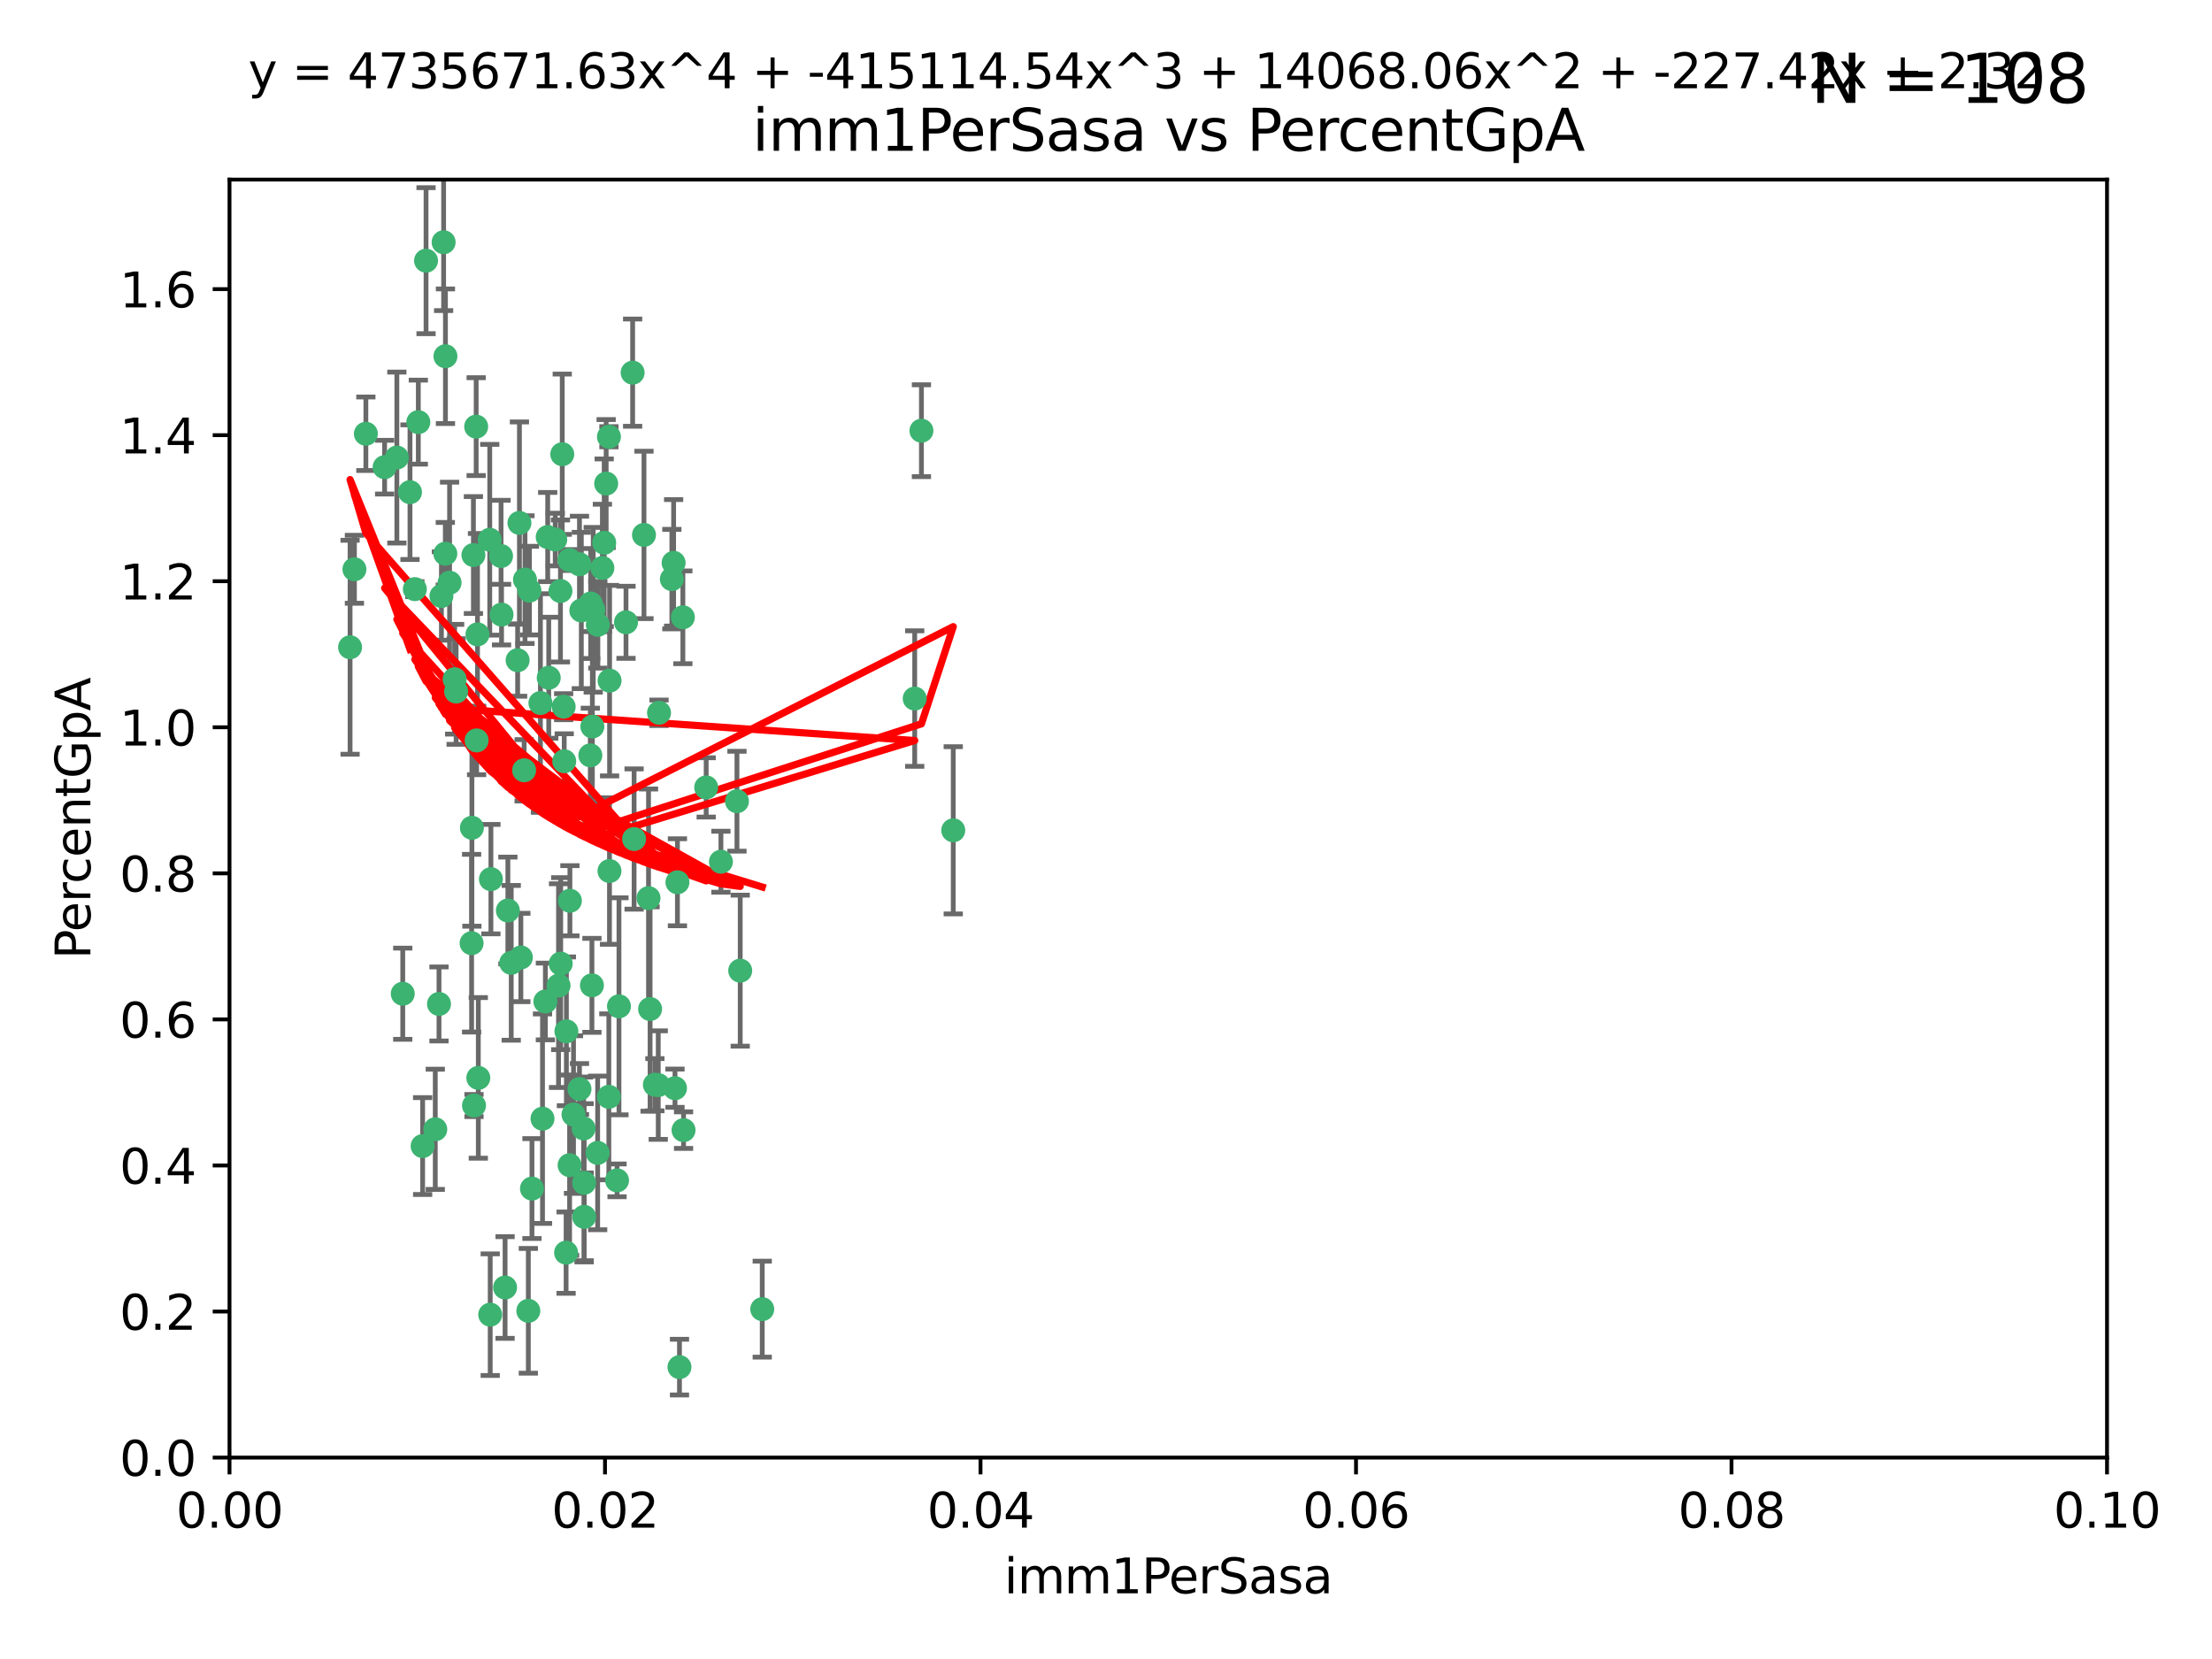 <?xml version="1.0" encoding="utf-8" standalone="no"?>
<!DOCTYPE svg PUBLIC "-//W3C//DTD SVG 1.1//EN"
  "http://www.w3.org/Graphics/SVG/1.1/DTD/svg11.dtd">
<svg xmlns:xlink="http://www.w3.org/1999/xlink" width="460.8pt" height="345.6pt" viewBox="0 0 460.8 345.6" xmlns="http://www.w3.org/2000/svg" version="1.1">
 <defs>
  <style type="text/css">*{stroke-linejoin: round; stroke-linecap: butt}</style>
 </defs>
 <g id="figure_1">
  <g id="patch_1">
   <path d="M 0 345.6 
L 460.8 345.6 
L 460.8 0 
L 0 0 
z
" style="fill: #ffffff"/>
  </g>
  <g id="axes_1">
   <g id="patch_2">
    <path d="M 47.81 303.64 
L 438.93 303.64 
L 438.93 37.411 
L 47.81 37.411 
z
" style="fill: #ffffff"/>
   </g>
   <g id="PathCollection_1">
    <defs>
     <path id="m70b06250c0" d="M 0 1.118 
C 0.297 1.118 0.581 1 0.791 0.791 
C 1 0.581 1.118 0.297 1.118 0 
C 1.118 -0.297 1 -0.581 0.791 -0.791 
C 0.581 -1 0.297 -1.118 0 -1.118 
C -0.297 -1.118 -0.581 -1 -0.791 -0.791 
C -1 -0.581 -1.118 -0.297 -1.118 0 
C -1.118 0.297 -1 0.581 -0.791 0.791 
C -0.581 1 -0.297 1.118 0 1.118 
z
" style="stroke: #3cb371"/>
    </defs>
    <g clip-path="url(#p47b2299b68)">
     <use xlink:href="#m70b06250c0" x="85.409" y="102.526" style="fill: #3cb371; stroke: #3cb371"/>
     <use xlink:href="#m70b06250c0" x="73.834" y="118.592" style="fill: #3cb371; stroke: #3cb371"/>
     <use xlink:href="#m70b06250c0" x="92.769" y="115.347" style="fill: #3cb371; stroke: #3cb371"/>
     <use xlink:href="#m70b06250c0" x="82.672" y="95.318" style="fill: #3cb371; stroke: #3cb371"/>
     <use xlink:href="#m70b06250c0" x="92.794" y="74.211" style="fill: #3cb371; stroke: #3cb371"/>
     <use xlink:href="#m70b06250c0" x="72.927" y="134.836" style="fill: #3cb371; stroke: #3cb371"/>
     <use xlink:href="#m70b06250c0" x="76.217" y="90.362" style="fill: #3cb371; stroke: #3cb371"/>
     <use xlink:href="#m70b06250c0" x="137.288" y="148.487" style="fill: #3cb371; stroke: #3cb371"/>
     <use xlink:href="#m70b06250c0" x="87.143" y="87.939" style="fill: #3cb371; stroke: #3cb371"/>
     <use xlink:href="#m70b06250c0" x="88.753" y="54.304" style="fill: #3cb371; stroke: #3cb371"/>
     <use xlink:href="#m70b06250c0" x="142.254" y="128.593" style="fill: #3cb371; stroke: #3cb371"/>
     <use xlink:href="#m70b06250c0" x="108.209" y="108.935" style="fill: #3cb371; stroke: #3cb371"/>
     <use xlink:href="#m70b06250c0" x="124.542" y="130.157" style="fill: #3cb371; stroke: #3cb371"/>
     <use xlink:href="#m70b06250c0" x="135.1" y="187.094" style="fill: #3cb371; stroke: #3cb371"/>
     <use xlink:href="#m70b06250c0" x="80.123" y="97.317" style="fill: #3cb371; stroke: #3cb371"/>
     <use xlink:href="#m70b06250c0" x="123.047" y="125.723" style="fill: #3cb371; stroke: #3cb371"/>
     <use xlink:href="#m70b06250c0" x="83.9" y="207.013" style="fill: #3cb371; stroke: #3cb371"/>
     <use xlink:href="#m70b06250c0" x="104.377" y="115.829" style="fill: #3cb371; stroke: #3cb371"/>
     <use xlink:href="#m70b06250c0" x="116.753" y="123.117" style="fill: #3cb371; stroke: #3cb371"/>
     <use xlink:href="#m70b06250c0" x="102.266" y="183.14" style="fill: #3cb371; stroke: #3cb371"/>
     <use xlink:href="#m70b06250c0" x="95.019" y="144.057" style="fill: #3cb371; stroke: #3cb371"/>
     <use xlink:href="#m70b06250c0" x="153.521" y="166.909" style="fill: #3cb371; stroke: #3cb371"/>
     <use xlink:href="#m70b06250c0" x="99.194" y="88.874" style="fill: #3cb371; stroke: #3cb371"/>
     <use xlink:href="#m70b06250c0" x="91.453" y="209.141" style="fill: #3cb371; stroke: #3cb371"/>
     <use xlink:href="#m70b06250c0" x="121.1" y="127.171" style="fill: #3cb371; stroke: #3cb371"/>
     <use xlink:href="#m70b06250c0" x="98.305" y="172.439" style="fill: #3cb371; stroke: #3cb371"/>
     <use xlink:href="#m70b06250c0" x="123.582" y="127.028" style="fill: #3cb371; stroke: #3cb371"/>
     <use xlink:href="#m70b06250c0" x="147.11" y="164.032" style="fill: #3cb371; stroke: #3cb371"/>
     <use xlink:href="#m70b06250c0" x="110.293" y="123.038" style="fill: #3cb371; stroke: #3cb371"/>
     <use xlink:href="#m70b06250c0" x="91.957" y="124.161" style="fill: #3cb371; stroke: #3cb371"/>
     <use xlink:href="#m70b06250c0" x="190.552" y="145.522" style="fill: #3cb371; stroke: #3cb371"/>
     <use xlink:href="#m70b06250c0" x="122.978" y="157.353" style="fill: #3cb371; stroke: #3cb371"/>
     <use xlink:href="#m70b06250c0" x="102.024" y="112.441" style="fill: #3cb371; stroke: #3cb371"/>
     <use xlink:href="#m70b06250c0" x="98.621" y="115.624" style="fill: #3cb371; stroke: #3cb371"/>
     <use xlink:href="#m70b06250c0" x="109.364" y="120.746" style="fill: #3cb371; stroke: #3cb371"/>
     <use xlink:href="#m70b06250c0" x="125.866" y="113.07" style="fill: #3cb371; stroke: #3cb371"/>
     <use xlink:href="#m70b06250c0" x="106.5" y="200.575" style="fill: #3cb371; stroke: #3cb371"/>
     <use xlink:href="#m70b06250c0" x="139.96" y="120.64" style="fill: #3cb371; stroke: #3cb371"/>
     <use xlink:href="#m70b06250c0" x="92.414" y="50.463" style="fill: #3cb371; stroke: #3cb371"/>
     <use xlink:href="#m70b06250c0" x="125.487" y="118.317" style="fill: #3cb371; stroke: #3cb371"/>
     <use xlink:href="#m70b06250c0" x="99.471" y="132.151" style="fill: #3cb371; stroke: #3cb371"/>
     <use xlink:href="#m70b06250c0" x="120.714" y="117.548" style="fill: #3cb371; stroke: #3cb371"/>
     <use xlink:href="#m70b06250c0" x="98.743" y="230.303" style="fill: #3cb371; stroke: #3cb371"/>
     <use xlink:href="#m70b06250c0" x="110.06" y="273.067" style="fill: #3cb371; stroke: #3cb371"/>
     <use xlink:href="#m70b06250c0" x="104.481" y="128.033" style="fill: #3cb371; stroke: #3cb371"/>
     <use xlink:href="#m70b06250c0" x="86.423" y="122.726" style="fill: #3cb371; stroke: #3cb371"/>
     <use xlink:href="#m70b06250c0" x="115.666" y="112.4" style="fill: #3cb371; stroke: #3cb371"/>
     <use xlink:href="#m70b06250c0" x="93.655" y="121.39" style="fill: #3cb371; stroke: #3cb371"/>
     <use xlink:href="#m70b06250c0" x="134.153" y="111.43" style="fill: #3cb371; stroke: #3cb371"/>
     <use xlink:href="#m70b06250c0" x="117.928" y="260.948" style="fill: #3cb371; stroke: #3cb371"/>
     <use xlink:href="#m70b06250c0" x="114.311" y="141.186" style="fill: #3cb371; stroke: #3cb371"/>
     <use xlink:href="#m70b06250c0" x="126.275" y="100.735" style="fill: #3cb371; stroke: #3cb371"/>
     <use xlink:href="#m70b06250c0" x="142.395" y="235.426" style="fill: #3cb371; stroke: #3cb371"/>
     <use xlink:href="#m70b06250c0" x="118.722" y="187.642" style="fill: #3cb371; stroke: #3cb371"/>
     <use xlink:href="#m70b06250c0" x="126.852" y="90.985" style="fill: #3cb371; stroke: #3cb371"/>
     <use xlink:href="#m70b06250c0" x="118.629" y="116.663" style="fill: #3cb371; stroke: #3cb371"/>
     <use xlink:href="#m70b06250c0" x="140.327" y="117.25" style="fill: #3cb371; stroke: #3cb371"/>
     <use xlink:href="#m70b06250c0" x="90.677" y="235.252" style="fill: #3cb371; stroke: #3cb371"/>
     <use xlink:href="#m70b06250c0" x="105.218" y="268.209" style="fill: #3cb371; stroke: #3cb371"/>
     <use xlink:href="#m70b06250c0" x="88.042" y="238.745" style="fill: #3cb371; stroke: #3cb371"/>
     <use xlink:href="#m70b06250c0" x="98.243" y="196.482" style="fill: #3cb371; stroke: #3cb371"/>
     <use xlink:href="#m70b06250c0" x="108.506" y="199.457" style="fill: #3cb371; stroke: #3cb371"/>
     <use xlink:href="#m70b06250c0" x="128.542" y="245.891" style="fill: #3cb371; stroke: #3cb371"/>
     <use xlink:href="#m70b06250c0" x="113.015" y="233.04" style="fill: #3cb371; stroke: #3cb371"/>
     <use xlink:href="#m70b06250c0" x="114.096" y="111.877" style="fill: #3cb371; stroke: #3cb371"/>
     <use xlink:href="#m70b06250c0" x="126.966" y="181.451" style="fill: #3cb371; stroke: #3cb371"/>
     <use xlink:href="#m70b06250c0" x="99.64" y="224.544" style="fill: #3cb371; stroke: #3cb371"/>
     <use xlink:href="#m70b06250c0" x="121.578" y="235.075" style="fill: #3cb371; stroke: #3cb371"/>
     <use xlink:href="#m70b06250c0" x="128.943" y="209.633" style="fill: #3cb371; stroke: #3cb371"/>
     <use xlink:href="#m70b06250c0" x="140.614" y="226.694" style="fill: #3cb371; stroke: #3cb371"/>
     <use xlink:href="#m70b06250c0" x="116.804" y="200.742" style="fill: #3cb371; stroke: #3cb371"/>
     <use xlink:href="#m70b06250c0" x="126.832" y="228.491" style="fill: #3cb371; stroke: #3cb371"/>
     <use xlink:href="#m70b06250c0" x="120.716" y="226.863" style="fill: #3cb371; stroke: #3cb371"/>
     <use xlink:href="#m70b06250c0" x="191.95" y="89.722" style="fill: #3cb371; stroke: #3cb371"/>
     <use xlink:href="#m70b06250c0" x="198.58" y="172.967" style="fill: #3cb371; stroke: #3cb371"/>
     <use xlink:href="#m70b06250c0" x="117.126" y="94.622" style="fill: #3cb371; stroke: #3cb371"/>
     <use xlink:href="#m70b06250c0" x="107.832" y="137.537" style="fill: #3cb371; stroke: #3cb371"/>
     <use xlink:href="#m70b06250c0" x="124.504" y="240.17" style="fill: #3cb371; stroke: #3cb371"/>
     <use xlink:href="#m70b06250c0" x="113.613" y="208.627" style="fill: #3cb371; stroke: #3cb371"/>
     <use xlink:href="#m70b06250c0" x="121.693" y="253.486" style="fill: #3cb371; stroke: #3cb371"/>
     <use xlink:href="#m70b06250c0" x="102.121" y="273.866" style="fill: #3cb371; stroke: #3cb371"/>
     <use xlink:href="#m70b06250c0" x="123.309" y="205.263" style="fill: #3cb371; stroke: #3cb371"/>
     <use xlink:href="#m70b06250c0" x="117.99" y="214.843" style="fill: #3cb371; stroke: #3cb371"/>
     <use xlink:href="#m70b06250c0" x="94.708" y="141.497" style="fill: #3cb371; stroke: #3cb371"/>
     <use xlink:href="#m70b06250c0" x="110.817" y="247.6" style="fill: #3cb371; stroke: #3cb371"/>
     <use xlink:href="#m70b06250c0" x="121.684" y="246.398" style="fill: #3cb371; stroke: #3cb371"/>
     <use xlink:href="#m70b06250c0" x="137.125" y="226.045" style="fill: #3cb371; stroke: #3cb371"/>
     <use xlink:href="#m70b06250c0" x="109.184" y="160.464" style="fill: #3cb371; stroke: #3cb371"/>
     <use xlink:href="#m70b06250c0" x="116.353" y="205.321" style="fill: #3cb371; stroke: #3cb371"/>
     <use xlink:href="#m70b06250c0" x="141.121" y="183.793" style="fill: #3cb371; stroke: #3cb371"/>
     <use xlink:href="#m70b06250c0" x="130.408" y="129.634" style="fill: #3cb371; stroke: #3cb371"/>
     <use xlink:href="#m70b06250c0" x="119.472" y="232.184" style="fill: #3cb371; stroke: #3cb371"/>
     <use xlink:href="#m70b06250c0" x="105.8" y="189.677" style="fill: #3cb371; stroke: #3cb371"/>
     <use xlink:href="#m70b06250c0" x="99.288" y="154.242" style="fill: #3cb371; stroke: #3cb371"/>
     <use xlink:href="#m70b06250c0" x="118.658" y="242.728" style="fill: #3cb371; stroke: #3cb371"/>
     <use xlink:href="#m70b06250c0" x="117.419" y="147.219" style="fill: #3cb371; stroke: #3cb371"/>
     <use xlink:href="#m70b06250c0" x="132.094" y="174.785" style="fill: #3cb371; stroke: #3cb371"/>
     <use xlink:href="#m70b06250c0" x="141.548" y="284.794" style="fill: #3cb371; stroke: #3cb371"/>
     <use xlink:href="#m70b06250c0" x="135.426" y="210.197" style="fill: #3cb371; stroke: #3cb371"/>
     <use xlink:href="#m70b06250c0" x="112.582" y="146.454" style="fill: #3cb371; stroke: #3cb371"/>
     <use xlink:href="#m70b06250c0" x="136.424" y="225.964" style="fill: #3cb371; stroke: #3cb371"/>
     <use xlink:href="#m70b06250c0" x="126.986" y="141.79" style="fill: #3cb371; stroke: #3cb371"/>
     <use xlink:href="#m70b06250c0" x="123.399" y="151.336" style="fill: #3cb371; stroke: #3cb371"/>
     <use xlink:href="#m70b06250c0" x="131.789" y="77.63" style="fill: #3cb371; stroke: #3cb371"/>
     <use xlink:href="#m70b06250c0" x="150.182" y="179.513" style="fill: #3cb371; stroke: #3cb371"/>
     <use xlink:href="#m70b06250c0" x="154.2" y="202.204" style="fill: #3cb371; stroke: #3cb371"/>
     <use xlink:href="#m70b06250c0" x="117.538" y="158.587" style="fill: #3cb371; stroke: #3cb371"/>
     <use xlink:href="#m70b06250c0" x="158.788" y="272.718" style="fill: #3cb371; stroke: #3cb371"/>
    </g>
   </g>
   <g id="matplotlib.axis_1">
    <g id="xtick_1">
     <g id="line2d_1">
      <defs>
       <path id="m25a87d8806" d="M 0 0 
L 0 3.5 
" style="stroke: #000000; stroke-width: 0.8"/>
      </defs>
      <g>
       <use xlink:href="#m25a87d8806" x="47.81" y="303.64" style="stroke: #000000; stroke-width: 0.8"/>
      </g>
     </g>
     <g id="text_1">
      <!-- 0.00 -->
      <g transform="translate(36.677 318.238)scale(0.1 -0.1)">
       <defs>
        <path id="DejaVuSans-30" d="M 2034 4250 
Q 1547 4250 1301 3770 
Q 1056 3291 1056 2328 
Q 1056 1369 1301 889 
Q 1547 409 2034 409 
Q 2525 409 2770 889 
Q 3016 1369 3016 2328 
Q 3016 3291 2770 3770 
Q 2525 4250 2034 4250 
z
M 2034 4750 
Q 2819 4750 3233 4129 
Q 3647 3509 3647 2328 
Q 3647 1150 3233 529 
Q 2819 -91 2034 -91 
Q 1250 -91 836 529 
Q 422 1150 422 2328 
Q 422 3509 836 4129 
Q 1250 4750 2034 4750 
z
" transform="scale(0.016)"/>
        <path id="DejaVuSans-2e" d="M 684 794 
L 1344 794 
L 1344 0 
L 684 0 
L 684 794 
z
" transform="scale(0.016)"/>
       </defs>
       <use xlink:href="#DejaVuSans-30"/>
       <use xlink:href="#DejaVuSans-2e" x="63.623"/>
       <use xlink:href="#DejaVuSans-30" x="95.41"/>
       <use xlink:href="#DejaVuSans-30" x="159.033"/>
      </g>
     </g>
    </g>
    <g id="xtick_2">
     <g id="line2d_2">
      <g>
       <use xlink:href="#m25a87d8806" x="126.034" y="303.64" style="stroke: #000000; stroke-width: 0.8"/>
      </g>
     </g>
     <g id="text_2">
      <!-- 0.02 -->
      <g transform="translate(114.901 318.238)scale(0.1 -0.1)">
       <defs>
        <path id="DejaVuSans-32" d="M 1228 531 
L 3431 531 
L 3431 0 
L 469 0 
L 469 531 
Q 828 903 1448 1529 
Q 2069 2156 2228 2338 
Q 2531 2678 2651 2914 
Q 2772 3150 2772 3378 
Q 2772 3750 2511 3984 
Q 2250 4219 1831 4219 
Q 1534 4219 1204 4116 
Q 875 4013 500 3803 
L 500 4441 
Q 881 4594 1212 4672 
Q 1544 4750 1819 4750 
Q 2544 4750 2975 4387 
Q 3406 4025 3406 3419 
Q 3406 3131 3298 2873 
Q 3191 2616 2906 2266 
Q 2828 2175 2409 1742 
Q 1991 1309 1228 531 
z
" transform="scale(0.016)"/>
       </defs>
       <use xlink:href="#DejaVuSans-30"/>
       <use xlink:href="#DejaVuSans-2e" x="63.623"/>
       <use xlink:href="#DejaVuSans-30" x="95.41"/>
       <use xlink:href="#DejaVuSans-32" x="159.033"/>
      </g>
     </g>
    </g>
    <g id="xtick_3">
     <g id="line2d_3">
      <g>
       <use xlink:href="#m25a87d8806" x="204.258" y="303.64" style="stroke: #000000; stroke-width: 0.8"/>
      </g>
     </g>
     <g id="text_3">
      <!-- 0.04 -->
      <g transform="translate(193.125 318.238)scale(0.1 -0.1)">
       <defs>
        <path id="DejaVuSans-34" d="M 2419 4116 
L 825 1625 
L 2419 1625 
L 2419 4116 
z
M 2253 4666 
L 3047 4666 
L 3047 1625 
L 3713 1625 
L 3713 1100 
L 3047 1100 
L 3047 0 
L 2419 0 
L 2419 1100 
L 313 1100 
L 313 1709 
L 2253 4666 
z
" transform="scale(0.016)"/>
       </defs>
       <use xlink:href="#DejaVuSans-30"/>
       <use xlink:href="#DejaVuSans-2e" x="63.623"/>
       <use xlink:href="#DejaVuSans-30" x="95.41"/>
       <use xlink:href="#DejaVuSans-34" x="159.033"/>
      </g>
     </g>
    </g>
    <g id="xtick_4">
     <g id="line2d_4">
      <g>
       <use xlink:href="#m25a87d8806" x="282.482" y="303.64" style="stroke: #000000; stroke-width: 0.8"/>
      </g>
     </g>
     <g id="text_4">
      <!-- 0.06 -->
      <g transform="translate(271.349 318.238)scale(0.1 -0.1)">
       <defs>
        <path id="DejaVuSans-36" d="M 2113 2584 
Q 1688 2584 1439 2293 
Q 1191 2003 1191 1497 
Q 1191 994 1439 701 
Q 1688 409 2113 409 
Q 2538 409 2786 701 
Q 3034 994 3034 1497 
Q 3034 2003 2786 2293 
Q 2538 2584 2113 2584 
z
M 3366 4563 
L 3366 3988 
Q 3128 4100 2886 4159 
Q 2644 4219 2406 4219 
Q 1781 4219 1451 3797 
Q 1122 3375 1075 2522 
Q 1259 2794 1537 2939 
Q 1816 3084 2150 3084 
Q 2853 3084 3261 2657 
Q 3669 2231 3669 1497 
Q 3669 778 3244 343 
Q 2819 -91 2113 -91 
Q 1303 -91 875 529 
Q 447 1150 447 2328 
Q 447 3434 972 4092 
Q 1497 4750 2381 4750 
Q 2619 4750 2861 4703 
Q 3103 4656 3366 4563 
z
" transform="scale(0.016)"/>
       </defs>
       <use xlink:href="#DejaVuSans-30"/>
       <use xlink:href="#DejaVuSans-2e" x="63.623"/>
       <use xlink:href="#DejaVuSans-30" x="95.41"/>
       <use xlink:href="#DejaVuSans-36" x="159.033"/>
      </g>
     </g>
    </g>
    <g id="xtick_5">
     <g id="line2d_5">
      <g>
       <use xlink:href="#m25a87d8806" x="360.706" y="303.64" style="stroke: #000000; stroke-width: 0.8"/>
      </g>
     </g>
     <g id="text_5">
      <!-- 0.08 -->
      <g transform="translate(349.573 318.238)scale(0.1 -0.1)">
       <defs>
        <path id="DejaVuSans-38" d="M 2034 2216 
Q 1584 2216 1326 1975 
Q 1069 1734 1069 1313 
Q 1069 891 1326 650 
Q 1584 409 2034 409 
Q 2484 409 2743 651 
Q 3003 894 3003 1313 
Q 3003 1734 2745 1975 
Q 2488 2216 2034 2216 
z
M 1403 2484 
Q 997 2584 770 2862 
Q 544 3141 544 3541 
Q 544 4100 942 4425 
Q 1341 4750 2034 4750 
Q 2731 4750 3128 4425 
Q 3525 4100 3525 3541 
Q 3525 3141 3298 2862 
Q 3072 2584 2669 2484 
Q 3125 2378 3379 2068 
Q 3634 1759 3634 1313 
Q 3634 634 3220 271 
Q 2806 -91 2034 -91 
Q 1263 -91 848 271 
Q 434 634 434 1313 
Q 434 1759 690 2068 
Q 947 2378 1403 2484 
z
M 1172 3481 
Q 1172 3119 1398 2916 
Q 1625 2713 2034 2713 
Q 2441 2713 2670 2916 
Q 2900 3119 2900 3481 
Q 2900 3844 2670 4047 
Q 2441 4250 2034 4250 
Q 1625 4250 1398 4047 
Q 1172 3844 1172 3481 
z
" transform="scale(0.016)"/>
       </defs>
       <use xlink:href="#DejaVuSans-30"/>
       <use xlink:href="#DejaVuSans-2e" x="63.623"/>
       <use xlink:href="#DejaVuSans-30" x="95.41"/>
       <use xlink:href="#DejaVuSans-38" x="159.033"/>
      </g>
     </g>
    </g>
    <g id="xtick_6">
     <g id="line2d_6">
      <g>
       <use xlink:href="#m25a87d8806" x="438.93" y="303.64" style="stroke: #000000; stroke-width: 0.8"/>
      </g>
     </g>
     <g id="text_6">
      <!-- 0.10 -->
      <g transform="translate(427.797 318.238)scale(0.1 -0.1)">
       <defs>
        <path id="DejaVuSans-31" d="M 794 531 
L 1825 531 
L 1825 4091 
L 703 3866 
L 703 4441 
L 1819 4666 
L 2450 4666 
L 2450 531 
L 3481 531 
L 3481 0 
L 794 0 
L 794 531 
z
" transform="scale(0.016)"/>
       </defs>
       <use xlink:href="#DejaVuSans-30"/>
       <use xlink:href="#DejaVuSans-2e" x="63.623"/>
       <use xlink:href="#DejaVuSans-31" x="95.41"/>
       <use xlink:href="#DejaVuSans-30" x="159.033"/>
      </g>
     </g>
    </g>
    <g id="text_7">
     <!-- imm1PerSasa -->
     <g transform="translate(209.186 331.917)scale(0.1 -0.1)">
      <defs>
       <path id="DejaVuSans-69" d="M 603 3500 
L 1178 3500 
L 1178 0 
L 603 0 
L 603 3500 
z
M 603 4863 
L 1178 4863 
L 1178 4134 
L 603 4134 
L 603 4863 
z
" transform="scale(0.016)"/>
       <path id="DejaVuSans-6d" d="M 3328 2828 
Q 3544 3216 3844 3400 
Q 4144 3584 4550 3584 
Q 5097 3584 5394 3201 
Q 5691 2819 5691 2113 
L 5691 0 
L 5113 0 
L 5113 2094 
Q 5113 2597 4934 2840 
Q 4756 3084 4391 3084 
Q 3944 3084 3684 2787 
Q 3425 2491 3425 1978 
L 3425 0 
L 2847 0 
L 2847 2094 
Q 2847 2600 2669 2842 
Q 2491 3084 2119 3084 
Q 1678 3084 1418 2786 
Q 1159 2488 1159 1978 
L 1159 0 
L 581 0 
L 581 3500 
L 1159 3500 
L 1159 2956 
Q 1356 3278 1631 3431 
Q 1906 3584 2284 3584 
Q 2666 3584 2933 3390 
Q 3200 3197 3328 2828 
z
" transform="scale(0.016)"/>
       <path id="DejaVuSans-50" d="M 1259 4147 
L 1259 2394 
L 2053 2394 
Q 2494 2394 2734 2622 
Q 2975 2850 2975 3272 
Q 2975 3691 2734 3919 
Q 2494 4147 2053 4147 
L 1259 4147 
z
M 628 4666 
L 2053 4666 
Q 2838 4666 3239 4311 
Q 3641 3956 3641 3272 
Q 3641 2581 3239 2228 
Q 2838 1875 2053 1875 
L 1259 1875 
L 1259 0 
L 628 0 
L 628 4666 
z
" transform="scale(0.016)"/>
       <path id="DejaVuSans-65" d="M 3597 1894 
L 3597 1613 
L 953 1613 
Q 991 1019 1311 708 
Q 1631 397 2203 397 
Q 2534 397 2845 478 
Q 3156 559 3463 722 
L 3463 178 
Q 3153 47 2828 -22 
Q 2503 -91 2169 -91 
Q 1331 -91 842 396 
Q 353 884 353 1716 
Q 353 2575 817 3079 
Q 1281 3584 2069 3584 
Q 2775 3584 3186 3129 
Q 3597 2675 3597 1894 
z
M 3022 2063 
Q 3016 2534 2758 2815 
Q 2500 3097 2075 3097 
Q 1594 3097 1305 2825 
Q 1016 2553 972 2059 
L 3022 2063 
z
" transform="scale(0.016)"/>
       <path id="DejaVuSans-72" d="M 2631 2963 
Q 2534 3019 2420 3045 
Q 2306 3072 2169 3072 
Q 1681 3072 1420 2755 
Q 1159 2438 1159 1844 
L 1159 0 
L 581 0 
L 581 3500 
L 1159 3500 
L 1159 2956 
Q 1341 3275 1631 3429 
Q 1922 3584 2338 3584 
Q 2397 3584 2469 3576 
Q 2541 3569 2628 3553 
L 2631 2963 
z
" transform="scale(0.016)"/>
       <path id="DejaVuSans-53" d="M 3425 4513 
L 3425 3897 
Q 3066 4069 2747 4153 
Q 2428 4238 2131 4238 
Q 1616 4238 1336 4038 
Q 1056 3838 1056 3469 
Q 1056 3159 1242 3001 
Q 1428 2844 1947 2747 
L 2328 2669 
Q 3034 2534 3370 2195 
Q 3706 1856 3706 1288 
Q 3706 609 3251 259 
Q 2797 -91 1919 -91 
Q 1588 -91 1214 -16 
Q 841 59 441 206 
L 441 856 
Q 825 641 1194 531 
Q 1563 422 1919 422 
Q 2459 422 2753 634 
Q 3047 847 3047 1241 
Q 3047 1584 2836 1778 
Q 2625 1972 2144 2069 
L 1759 2144 
Q 1053 2284 737 2584 
Q 422 2884 422 3419 
Q 422 4038 858 4394 
Q 1294 4750 2059 4750 
Q 2388 4750 2728 4690 
Q 3069 4631 3425 4513 
z
" transform="scale(0.016)"/>
       <path id="DejaVuSans-61" d="M 2194 1759 
Q 1497 1759 1228 1600 
Q 959 1441 959 1056 
Q 959 750 1161 570 
Q 1363 391 1709 391 
Q 2188 391 2477 730 
Q 2766 1069 2766 1631 
L 2766 1759 
L 2194 1759 
z
M 3341 1997 
L 3341 0 
L 2766 0 
L 2766 531 
Q 2569 213 2275 61 
Q 1981 -91 1556 -91 
Q 1019 -91 701 211 
Q 384 513 384 1019 
Q 384 1609 779 1909 
Q 1175 2209 1959 2209 
L 2766 2209 
L 2766 2266 
Q 2766 2663 2505 2880 
Q 2244 3097 1772 3097 
Q 1472 3097 1187 3025 
Q 903 2953 641 2809 
L 641 3341 
Q 956 3463 1253 3523 
Q 1550 3584 1831 3584 
Q 2591 3584 2966 3190 
Q 3341 2797 3341 1997 
z
" transform="scale(0.016)"/>
       <path id="DejaVuSans-73" d="M 2834 3397 
L 2834 2853 
Q 2591 2978 2328 3040 
Q 2066 3103 1784 3103 
Q 1356 3103 1142 2972 
Q 928 2841 928 2578 
Q 928 2378 1081 2264 
Q 1234 2150 1697 2047 
L 1894 2003 
Q 2506 1872 2764 1633 
Q 3022 1394 3022 966 
Q 3022 478 2636 193 
Q 2250 -91 1575 -91 
Q 1294 -91 989 -36 
Q 684 19 347 128 
L 347 722 
Q 666 556 975 473 
Q 1284 391 1588 391 
Q 1994 391 2212 530 
Q 2431 669 2431 922 
Q 2431 1156 2273 1281 
Q 2116 1406 1581 1522 
L 1381 1569 
Q 847 1681 609 1914 
Q 372 2147 372 2553 
Q 372 3047 722 3315 
Q 1072 3584 1716 3584 
Q 2034 3584 2315 3537 
Q 2597 3491 2834 3397 
z
" transform="scale(0.016)"/>
      </defs>
      <use xlink:href="#DejaVuSans-69"/>
      <use xlink:href="#DejaVuSans-6d" x="27.783"/>
      <use xlink:href="#DejaVuSans-6d" x="125.195"/>
      <use xlink:href="#DejaVuSans-31" x="222.607"/>
      <use xlink:href="#DejaVuSans-50" x="286.23"/>
      <use xlink:href="#DejaVuSans-65" x="342.908"/>
      <use xlink:href="#DejaVuSans-72" x="404.432"/>
      <use xlink:href="#DejaVuSans-53" x="445.545"/>
      <use xlink:href="#DejaVuSans-61" x="509.021"/>
      <use xlink:href="#DejaVuSans-73" x="570.301"/>
      <use xlink:href="#DejaVuSans-61" x="622.4"/>
     </g>
    </g>
   </g>
   <g id="matplotlib.axis_2">
    <g id="ytick_1">
     <g id="line2d_7">
      <defs>
       <path id="me5a7b4c2b0" d="M 0 0 
L -3.5 0 
" style="stroke: #000000; stroke-width: 0.8"/>
      </defs>
      <g>
       <use xlink:href="#me5a7b4c2b0" x="47.81" y="303.64" style="stroke: #000000; stroke-width: 0.8"/>
      </g>
     </g>
     <g id="text_8">
      <!-- 0.0 -->
      <g transform="translate(24.907 307.439)scale(0.1 -0.1)">
       <use xlink:href="#DejaVuSans-30"/>
       <use xlink:href="#DejaVuSans-2e" x="63.623"/>
       <use xlink:href="#DejaVuSans-30" x="95.41"/>
      </g>
     </g>
    </g>
    <g id="ytick_2">
     <g id="line2d_8">
      <g>
       <use xlink:href="#me5a7b4c2b0" x="47.81" y="273.214" style="stroke: #000000; stroke-width: 0.8"/>
      </g>
     </g>
     <g id="text_9">
      <!-- 0.2 -->
      <g transform="translate(24.907 277.013)scale(0.1 -0.1)">
       <use xlink:href="#DejaVuSans-30"/>
       <use xlink:href="#DejaVuSans-2e" x="63.623"/>
       <use xlink:href="#DejaVuSans-32" x="95.41"/>
      </g>
     </g>
    </g>
    <g id="ytick_3">
     <g id="line2d_9">
      <g>
       <use xlink:href="#me5a7b4c2b0" x="47.81" y="242.788" style="stroke: #000000; stroke-width: 0.8"/>
      </g>
     </g>
     <g id="text_10">
      <!-- 0.4 -->
      <g transform="translate(24.907 246.587)scale(0.1 -0.1)">
       <use xlink:href="#DejaVuSans-30"/>
       <use xlink:href="#DejaVuSans-2e" x="63.623"/>
       <use xlink:href="#DejaVuSans-34" x="95.41"/>
      </g>
     </g>
    </g>
    <g id="ytick_4">
     <g id="line2d_10">
      <g>
       <use xlink:href="#me5a7b4c2b0" x="47.81" y="212.362" style="stroke: #000000; stroke-width: 0.8"/>
      </g>
     </g>
     <g id="text_11">
      <!-- 0.6 -->
      <g transform="translate(24.907 216.161)scale(0.1 -0.1)">
       <use xlink:href="#DejaVuSans-30"/>
       <use xlink:href="#DejaVuSans-2e" x="63.623"/>
       <use xlink:href="#DejaVuSans-36" x="95.41"/>
      </g>
     </g>
    </g>
    <g id="ytick_5">
     <g id="line2d_11">
      <g>
       <use xlink:href="#me5a7b4c2b0" x="47.81" y="181.935" style="stroke: #000000; stroke-width: 0.8"/>
      </g>
     </g>
     <g id="text_12">
      <!-- 0.8 -->
      <g transform="translate(24.907 185.735)scale(0.1 -0.1)">
       <use xlink:href="#DejaVuSans-30"/>
       <use xlink:href="#DejaVuSans-2e" x="63.623"/>
       <use xlink:href="#DejaVuSans-38" x="95.41"/>
      </g>
     </g>
    </g>
    <g id="ytick_6">
     <g id="line2d_12">
      <g>
       <use xlink:href="#me5a7b4c2b0" x="47.81" y="151.509" style="stroke: #000000; stroke-width: 0.8"/>
      </g>
     </g>
     <g id="text_13">
      <!-- 1.0 -->
      <g transform="translate(24.907 155.308)scale(0.1 -0.1)">
       <use xlink:href="#DejaVuSans-31"/>
       <use xlink:href="#DejaVuSans-2e" x="63.623"/>
       <use xlink:href="#DejaVuSans-30" x="95.41"/>
      </g>
     </g>
    </g>
    <g id="ytick_7">
     <g id="line2d_13">
      <g>
       <use xlink:href="#me5a7b4c2b0" x="47.81" y="121.083" style="stroke: #000000; stroke-width: 0.8"/>
      </g>
     </g>
     <g id="text_14">
      <!-- 1.2 -->
      <g transform="translate(24.907 124.882)scale(0.1 -0.1)">
       <use xlink:href="#DejaVuSans-31"/>
       <use xlink:href="#DejaVuSans-2e" x="63.623"/>
       <use xlink:href="#DejaVuSans-32" x="95.41"/>
      </g>
     </g>
    </g>
    <g id="ytick_8">
     <g id="line2d_14">
      <g>
       <use xlink:href="#me5a7b4c2b0" x="47.81" y="90.657" style="stroke: #000000; stroke-width: 0.8"/>
      </g>
     </g>
     <g id="text_15">
      <!-- 1.4 -->
      <g transform="translate(24.907 94.456)scale(0.1 -0.1)">
       <use xlink:href="#DejaVuSans-31"/>
       <use xlink:href="#DejaVuSans-2e" x="63.623"/>
       <use xlink:href="#DejaVuSans-34" x="95.41"/>
      </g>
     </g>
    </g>
    <g id="ytick_9">
     <g id="line2d_15">
      <g>
       <use xlink:href="#me5a7b4c2b0" x="47.81" y="60.231" style="stroke: #000000; stroke-width: 0.8"/>
      </g>
     </g>
     <g id="text_16">
      <!-- 1.6 -->
      <g transform="translate(24.907 64.03)scale(0.1 -0.1)">
       <use xlink:href="#DejaVuSans-31"/>
       <use xlink:href="#DejaVuSans-2e" x="63.623"/>
       <use xlink:href="#DejaVuSans-36" x="95.41"/>
      </g>
     </g>
    </g>
    <g id="text_17">
     <!-- PercentGpA -->
     <g transform="translate(18.827 199.802)rotate(-90)scale(0.1 -0.1)">
      <defs>
       <path id="DejaVuSans-63" d="M 3122 3366 
L 3122 2828 
Q 2878 2963 2633 3030 
Q 2388 3097 2138 3097 
Q 1578 3097 1268 2742 
Q 959 2388 959 1747 
Q 959 1106 1268 751 
Q 1578 397 2138 397 
Q 2388 397 2633 464 
Q 2878 531 3122 666 
L 3122 134 
Q 2881 22 2623 -34 
Q 2366 -91 2075 -91 
Q 1284 -91 818 406 
Q 353 903 353 1747 
Q 353 2603 823 3093 
Q 1294 3584 2113 3584 
Q 2378 3584 2631 3529 
Q 2884 3475 3122 3366 
z
" transform="scale(0.016)"/>
       <path id="DejaVuSans-6e" d="M 3513 2113 
L 3513 0 
L 2938 0 
L 2938 2094 
Q 2938 2591 2744 2837 
Q 2550 3084 2163 3084 
Q 1697 3084 1428 2787 
Q 1159 2491 1159 1978 
L 1159 0 
L 581 0 
L 581 3500 
L 1159 3500 
L 1159 2956 
Q 1366 3272 1645 3428 
Q 1925 3584 2291 3584 
Q 2894 3584 3203 3211 
Q 3513 2838 3513 2113 
z
" transform="scale(0.016)"/>
       <path id="DejaVuSans-74" d="M 1172 4494 
L 1172 3500 
L 2356 3500 
L 2356 3053 
L 1172 3053 
L 1172 1153 
Q 1172 725 1289 603 
Q 1406 481 1766 481 
L 2356 481 
L 2356 0 
L 1766 0 
Q 1100 0 847 248 
Q 594 497 594 1153 
L 594 3053 
L 172 3053 
L 172 3500 
L 594 3500 
L 594 4494 
L 1172 4494 
z
" transform="scale(0.016)"/>
       <path id="DejaVuSans-47" d="M 3809 666 
L 3809 1919 
L 2778 1919 
L 2778 2438 
L 4434 2438 
L 4434 434 
Q 4069 175 3628 42 
Q 3188 -91 2688 -91 
Q 1594 -91 976 548 
Q 359 1188 359 2328 
Q 359 3472 976 4111 
Q 1594 4750 2688 4750 
Q 3144 4750 3555 4637 
Q 3966 4525 4313 4306 
L 4313 3634 
Q 3963 3931 3569 4081 
Q 3175 4231 2741 4231 
Q 1884 4231 1454 3753 
Q 1025 3275 1025 2328 
Q 1025 1384 1454 906 
Q 1884 428 2741 428 
Q 3075 428 3337 486 
Q 3600 544 3809 666 
z
" transform="scale(0.016)"/>
       <path id="DejaVuSans-70" d="M 1159 525 
L 1159 -1331 
L 581 -1331 
L 581 3500 
L 1159 3500 
L 1159 2969 
Q 1341 3281 1617 3432 
Q 1894 3584 2278 3584 
Q 2916 3584 3314 3078 
Q 3713 2572 3713 1747 
Q 3713 922 3314 415 
Q 2916 -91 2278 -91 
Q 1894 -91 1617 61 
Q 1341 213 1159 525 
z
M 3116 1747 
Q 3116 2381 2855 2742 
Q 2594 3103 2138 3103 
Q 1681 3103 1420 2742 
Q 1159 2381 1159 1747 
Q 1159 1113 1420 752 
Q 1681 391 2138 391 
Q 2594 391 2855 752 
Q 3116 1113 3116 1747 
z
" transform="scale(0.016)"/>
       <path id="DejaVuSans-41" d="M 2188 4044 
L 1331 1722 
L 3047 1722 
L 2188 4044 
z
M 1831 4666 
L 2547 4666 
L 4325 0 
L 3669 0 
L 3244 1197 
L 1141 1197 
L 716 0 
L 50 0 
L 1831 4666 
z
" transform="scale(0.016)"/>
      </defs>
      <use xlink:href="#DejaVuSans-50"/>
      <use xlink:href="#DejaVuSans-65" x="56.678"/>
      <use xlink:href="#DejaVuSans-72" x="118.201"/>
      <use xlink:href="#DejaVuSans-63" x="157.064"/>
      <use xlink:href="#DejaVuSans-65" x="212.045"/>
      <use xlink:href="#DejaVuSans-6e" x="273.568"/>
      <use xlink:href="#DejaVuSans-74" x="336.947"/>
      <use xlink:href="#DejaVuSans-47" x="376.156"/>
      <use xlink:href="#DejaVuSans-70" x="453.646"/>
      <use xlink:href="#DejaVuSans-41" x="517.123"/>
     </g>
    </g>
   </g>
   <g id="LineCollection_1">
    <path d="M 85.409 116.551 
L 85.409 88.502 
" clip-path="url(#p47b2299b68)" style="fill: none; stroke: #696969"/>
    <path d="M 73.834 125.671 
L 73.834 111.513 
" clip-path="url(#p47b2299b68)" style="fill: none; stroke: #696969"/>
    <path d="M 92.769 121.856 
L 92.769 108.837 
" clip-path="url(#p47b2299b68)" style="fill: none; stroke: #696969"/>
    <path d="M 82.672 113.125 
L 82.672 77.511 
" clip-path="url(#p47b2299b68)" style="fill: none; stroke: #696969"/>
    <path d="M 92.794 88.233 
L 92.794 60.19 
" clip-path="url(#p47b2299b68)" style="fill: none; stroke: #696969"/>
    <path d="M 72.927 157.119 
L 72.927 112.554 
" clip-path="url(#p47b2299b68)" style="fill: none; stroke: #696969"/>
    <path d="M 76.217 98.017 
L 76.217 82.708 
" clip-path="url(#p47b2299b68)" style="fill: none; stroke: #696969"/>
    <path d="M 137.288 151.141 
L 137.288 145.832 
" clip-path="url(#p47b2299b68)" style="fill: none; stroke: #696969"/>
    <path d="M 87.143 96.688 
L 87.143 79.189 
" clip-path="url(#p47b2299b68)" style="fill: none; stroke: #696969"/>
    <path d="M 88.753 69.514 
L 88.753 39.094 
" clip-path="url(#p47b2299b68)" style="fill: none; stroke: #696969"/>
    <path d="M 142.254 138.259 
L 142.254 118.927 
" clip-path="url(#p47b2299b68)" style="fill: none; stroke: #696969"/>
    <path d="M 108.209 129.975 
L 108.209 87.895 
" clip-path="url(#p47b2299b68)" style="fill: none; stroke: #696969"/>
    <path d="M 124.542 139.176 
L 124.542 121.139 
" clip-path="url(#p47b2299b68)" style="fill: none; stroke: #696969"/>
    <path d="M 135.1 209.823 
L 135.1 164.366 
" clip-path="url(#p47b2299b68)" style="fill: none; stroke: #696969"/>
    <path d="M 80.123 102.911 
L 80.123 91.723 
" clip-path="url(#p47b2299b68)" style="fill: none; stroke: #696969"/>
    <path d="M 123.047 137.173 
L 123.047 114.273 
" clip-path="url(#p47b2299b68)" style="fill: none; stroke: #696969"/>
    <path d="M 83.9 216.511 
L 83.9 197.514 
" clip-path="url(#p47b2299b68)" style="fill: none; stroke: #696969"/>
    <path d="M 104.377 127.434 
L 104.377 104.223 
" clip-path="url(#p47b2299b68)" style="fill: none; stroke: #696969"/>
    <path d="M 116.753 137.906 
L 116.753 108.328 
" clip-path="url(#p47b2299b68)" style="fill: none; stroke: #696969"/>
    <path d="M 102.266 194.535 
L 102.266 171.745 
" clip-path="url(#p47b2299b68)" style="fill: none; stroke: #696969"/>
    <path d="M 95.019 155.054 
L 95.019 133.06 
" clip-path="url(#p47b2299b68)" style="fill: none; stroke: #696969"/>
    <path d="M 153.521 177.313 
L 153.521 156.505 
" clip-path="url(#p47b2299b68)" style="fill: none; stroke: #696969"/>
    <path d="M 99.194 99.068 
L 99.194 78.679 
" clip-path="url(#p47b2299b68)" style="fill: none; stroke: #696969"/>
    <path d="M 91.453 216.853 
L 91.453 201.43 
" clip-path="url(#p47b2299b68)" style="fill: none; stroke: #696969"/>
    <path d="M 121.1 143.45 
L 121.1 110.892 
" clip-path="url(#p47b2299b68)" style="fill: none; stroke: #696969"/>
    <path d="M 98.305 192.948 
L 98.305 151.931 
" clip-path="url(#p47b2299b68)" style="fill: none; stroke: #696969"/>
    <path d="M 123.582 144.184 
L 123.582 109.872 
" clip-path="url(#p47b2299b68)" style="fill: none; stroke: #696969"/>
    <path d="M 147.11 170.206 
L 147.11 157.858 
" clip-path="url(#p47b2299b68)" style="fill: none; stroke: #696969"/>
    <path d="M 110.293 132.269 
L 110.293 113.807 
" clip-path="url(#p47b2299b68)" style="fill: none; stroke: #696969"/>
    <path d="M 91.957 133.371 
L 91.957 114.951 
" clip-path="url(#p47b2299b68)" style="fill: none; stroke: #696969"/>
    <path d="M 190.552 159.637 
L 190.552 131.407 
" clip-path="url(#p47b2299b68)" style="fill: none; stroke: #696969"/>
    <path d="M 122.978 167.175 
L 122.978 147.531 
" clip-path="url(#p47b2299b68)" style="fill: none; stroke: #696969"/>
    <path d="M 102.024 132.308 
L 102.024 92.574 
" clip-path="url(#p47b2299b68)" style="fill: none; stroke: #696969"/>
    <path d="M 98.621 127.805 
L 98.621 103.444 
" clip-path="url(#p47b2299b68)" style="fill: none; stroke: #696969"/>
    <path d="M 109.364 134.052 
L 109.364 107.441 
" clip-path="url(#p47b2299b68)" style="fill: none; stroke: #696969"/>
    <path d="M 125.866 130.531 
L 125.866 95.608 
" clip-path="url(#p47b2299b68)" style="fill: none; stroke: #696969"/>
    <path d="M 106.5 216.692 
L 106.5 184.457 
" clip-path="url(#p47b2299b68)" style="fill: none; stroke: #696969"/>
    <path d="M 139.96 131.008 
L 139.96 110.272 
" clip-path="url(#p47b2299b68)" style="fill: none; stroke: #696969"/>
    <path d="M 92.414 64.704 
L 92.414 36.222 
" clip-path="url(#p47b2299b68)" style="fill: none; stroke: #696969"/>
    <path d="M 125.487 131.588 
L 125.487 105.046 
" clip-path="url(#p47b2299b68)" style="fill: none; stroke: #696969"/>
    <path d="M 99.471 153.161 
L 99.471 111.142 
" clip-path="url(#p47b2299b68)" style="fill: none; stroke: #696969"/>
    <path d="M 120.714 127.556 
L 120.714 107.539 
" clip-path="url(#p47b2299b68)" style="fill: none; stroke: #696969"/>
    <path d="M 98.743 232.607 
L 98.743 227.999 
" clip-path="url(#p47b2299b68)" style="fill: none; stroke: #696969"/>
    <path d="M 110.06 286.059 
L 110.06 260.074 
" clip-path="url(#p47b2299b68)" style="fill: none; stroke: #696969"/>
    <path d="M 104.481 134.352 
L 104.481 121.715 
" clip-path="url(#p47b2299b68)" style="fill: none; stroke: #696969"/>
    <path d="M 86.423 124.287 
L 86.423 121.164 
" clip-path="url(#p47b2299b68)" style="fill: none; stroke: #696969"/>
    <path d="M 115.666 117.881 
L 115.666 106.919 
" clip-path="url(#p47b2299b68)" style="fill: none; stroke: #696969"/>
    <path d="M 93.655 142.334 
L 93.655 100.445 
" clip-path="url(#p47b2299b68)" style="fill: none; stroke: #696969"/>
    <path d="M 134.153 128.867 
L 134.153 93.993 
" clip-path="url(#p47b2299b68)" style="fill: none; stroke: #696969"/>
    <path d="M 117.928 269.417 
L 117.928 252.479 
" clip-path="url(#p47b2299b68)" style="fill: none; stroke: #696969"/>
    <path d="M 114.311 153.788 
L 114.311 128.583 
" clip-path="url(#p47b2299b68)" style="fill: none; stroke: #696969"/>
    <path d="M 126.275 114.065 
L 126.275 87.405 
" clip-path="url(#p47b2299b68)" style="fill: none; stroke: #696969"/>
    <path d="M 142.395 239.235 
L 142.395 231.618 
" clip-path="url(#p47b2299b68)" style="fill: none; stroke: #696969"/>
    <path d="M 118.722 194.952 
L 118.722 180.332 
" clip-path="url(#p47b2299b68)" style="fill: none; stroke: #696969"/>
    <path d="M 126.852 93.09 
L 126.852 88.88 
" clip-path="url(#p47b2299b68)" style="fill: none; stroke: #696969"/>
    <path d="M 118.629 118.845 
L 118.629 114.48 
" clip-path="url(#p47b2299b68)" style="fill: none; stroke: #696969"/>
    <path d="M 140.327 130.424 
L 140.327 104.076 
" clip-path="url(#p47b2299b68)" style="fill: none; stroke: #696969"/>
    <path d="M 90.677 247.774 
L 90.677 222.731 
" clip-path="url(#p47b2299b68)" style="fill: none; stroke: #696969"/>
    <path d="M 105.218 278.801 
L 105.218 257.617 
" clip-path="url(#p47b2299b68)" style="fill: none; stroke: #696969"/>
    <path d="M 88.042 248.833 
L 88.042 228.656 
" clip-path="url(#p47b2299b68)" style="fill: none; stroke: #696969"/>
    <path d="M 98.243 214.989 
L 98.243 177.976 
" clip-path="url(#p47b2299b68)" style="fill: none; stroke: #696969"/>
    <path d="M 108.506 208.661 
L 108.506 190.254 
" clip-path="url(#p47b2299b68)" style="fill: none; stroke: #696969"/>
    <path d="M 128.542 249.307 
L 128.542 242.474 
" clip-path="url(#p47b2299b68)" style="fill: none; stroke: #696969"/>
    <path d="M 113.015 254.859 
L 113.015 211.22 
" clip-path="url(#p47b2299b68)" style="fill: none; stroke: #696969"/>
    <path d="M 114.096 121.164 
L 114.096 102.59 
" clip-path="url(#p47b2299b68)" style="fill: none; stroke: #696969"/>
    <path d="M 126.966 196.715 
L 126.966 166.186 
" clip-path="url(#p47b2299b68)" style="fill: none; stroke: #696969"/>
    <path d="M 99.64 241.275 
L 99.64 207.813 
" clip-path="url(#p47b2299b68)" style="fill: none; stroke: #696969"/>
    <path d="M 121.578 245.783 
L 121.578 224.368 
" clip-path="url(#p47b2299b68)" style="fill: none; stroke: #696969"/>
    <path d="M 128.943 232.235 
L 128.943 187.031 
" clip-path="url(#p47b2299b68)" style="fill: none; stroke: #696969"/>
    <path d="M 140.614 230.679 
L 140.614 222.709 
" clip-path="url(#p47b2299b68)" style="fill: none; stroke: #696969"/>
    <path d="M 116.804 218.655 
L 116.804 182.829 
" clip-path="url(#p47b2299b68)" style="fill: none; stroke: #696969"/>
    <path d="M 126.832 245.782 
L 126.832 211.201 
" clip-path="url(#p47b2299b68)" style="fill: none; stroke: #696969"/>
    <path d="M 120.716 232.164 
L 120.716 221.562 
" clip-path="url(#p47b2299b68)" style="fill: none; stroke: #696969"/>
    <path d="M 191.95 99.288 
L 191.95 80.155 
" clip-path="url(#p47b2299b68)" style="fill: none; stroke: #696969"/>
    <path d="M 198.58 190.388 
L 198.58 155.547 
" clip-path="url(#p47b2299b68)" style="fill: none; stroke: #696969"/>
    <path d="M 117.126 111.321 
L 117.126 77.924 
" clip-path="url(#p47b2299b68)" style="fill: none; stroke: #696969"/>
    <path d="M 107.832 145.036 
L 107.832 130.037 
" clip-path="url(#p47b2299b68)" style="fill: none; stroke: #696969"/>
    <path d="M 124.504 256.178 
L 124.504 224.163 
" clip-path="url(#p47b2299b68)" style="fill: none; stroke: #696969"/>
    <path d="M 113.613 216.618 
L 113.613 200.636 
" clip-path="url(#p47b2299b68)" style="fill: none; stroke: #696969"/>
    <path d="M 121.693 262.628 
L 121.693 244.343 
" clip-path="url(#p47b2299b68)" style="fill: none; stroke: #696969"/>
    <path d="M 102.121 286.536 
L 102.121 261.196 
" clip-path="url(#p47b2299b68)" style="fill: none; stroke: #696969"/>
    <path d="M 123.309 215.051 
L 123.309 195.476 
" clip-path="url(#p47b2299b68)" style="fill: none; stroke: #696969"/>
    <path d="M 117.99 230.338 
L 117.99 199.348 
" clip-path="url(#p47b2299b68)" style="fill: none; stroke: #696969"/>
    <path d="M 94.708 152.925 
L 94.708 130.07 
" clip-path="url(#p47b2299b68)" style="fill: none; stroke: #696969"/>
    <path d="M 110.817 258.005 
L 110.817 237.194 
" clip-path="url(#p47b2299b68)" style="fill: none; stroke: #696969"/>
    <path d="M 121.684 262.879 
L 121.684 229.916 
" clip-path="url(#p47b2299b68)" style="fill: none; stroke: #696969"/>
    <path d="M 137.125 237.349 
L 137.125 214.741 
" clip-path="url(#p47b2299b68)" style="fill: none; stroke: #696969"/>
    <path d="M 109.184 166.859 
L 109.184 154.07 
" clip-path="url(#p47b2299b68)" style="fill: none; stroke: #696969"/>
    <path d="M 116.353 226.542 
L 116.353 184.101 
" clip-path="url(#p47b2299b68)" style="fill: none; stroke: #696969"/>
    <path d="M 141.121 192.858 
L 141.121 174.727 
" clip-path="url(#p47b2299b68)" style="fill: none; stroke: #696969"/>
    <path d="M 130.408 137.148 
L 130.408 122.121 
" clip-path="url(#p47b2299b68)" style="fill: none; stroke: #696969"/>
    <path d="M 119.472 248.599 
L 119.472 215.768 
" clip-path="url(#p47b2299b68)" style="fill: none; stroke: #696969"/>
    <path d="M 105.8 200.8 
L 105.8 178.554 
" clip-path="url(#p47b2299b68)" style="fill: none; stroke: #696969"/>
    <path d="M 99.288 161.382 
L 99.288 147.102 
" clip-path="url(#p47b2299b68)" style="fill: none; stroke: #696969"/>
    <path d="M 118.658 261.509 
L 118.658 223.947 
" clip-path="url(#p47b2299b68)" style="fill: none; stroke: #696969"/>
    <path d="M 117.419 149.931 
L 117.419 144.506 
" clip-path="url(#p47b2299b68)" style="fill: none; stroke: #696969"/>
    <path d="M 132.094 189.396 
L 132.094 160.174 
" clip-path="url(#p47b2299b68)" style="fill: none; stroke: #696969"/>
    <path d="M 141.548 290.597 
L 141.548 278.99 
" clip-path="url(#p47b2299b68)" style="fill: none; stroke: #696969"/>
    <path d="M 135.426 231.483 
L 135.426 188.911 
" clip-path="url(#p47b2299b68)" style="fill: none; stroke: #696969"/>
    <path d="M 112.582 169.221 
L 112.582 123.686 
" clip-path="url(#p47b2299b68)" style="fill: none; stroke: #696969"/>
    <path d="M 136.424 231.4 
L 136.424 220.527 
" clip-path="url(#p47b2299b68)" style="fill: none; stroke: #696969"/>
    <path d="M 126.986 161.635 
L 126.986 121.944 
" clip-path="url(#p47b2299b68)" style="fill: none; stroke: #696969"/>
    <path d="M 123.399 171.095 
L 123.399 131.576 
" clip-path="url(#p47b2299b68)" style="fill: none; stroke: #696969"/>
    <path d="M 131.789 88.796 
L 131.789 66.463 
" clip-path="url(#p47b2299b68)" style="fill: none; stroke: #696969"/>
    <path d="M 150.182 185.864 
L 150.182 173.162 
" clip-path="url(#p47b2299b68)" style="fill: none; stroke: #696969"/>
    <path d="M 154.2 217.934 
L 154.2 186.473 
" clip-path="url(#p47b2299b68)" style="fill: none; stroke: #696969"/>
    <path d="M 117.538 164.314 
L 117.538 152.86 
" clip-path="url(#p47b2299b68)" style="fill: none; stroke: #696969"/>
    <path d="M 158.788 282.712 
L 158.788 262.724 
" clip-path="url(#p47b2299b68)" style="fill: none; stroke: #696969"/>
   </g>
   <g id="line2d_16">
    <defs>
     <path id="m3b8703224b" d="M 2 0 
L -2 -0 
" style="stroke: #696969"/>
    </defs>
    <g clip-path="url(#p47b2299b68)">
     <use xlink:href="#m3b8703224b" x="85.409" y="116.551" style="fill: #696969; stroke: #696969"/>
     <use xlink:href="#m3b8703224b" x="73.834" y="125.671" style="fill: #696969; stroke: #696969"/>
     <use xlink:href="#m3b8703224b" x="92.769" y="121.856" style="fill: #696969; stroke: #696969"/>
     <use xlink:href="#m3b8703224b" x="82.672" y="113.125" style="fill: #696969; stroke: #696969"/>
     <use xlink:href="#m3b8703224b" x="92.794" y="88.233" style="fill: #696969; stroke: #696969"/>
     <use xlink:href="#m3b8703224b" x="72.927" y="157.119" style="fill: #696969; stroke: #696969"/>
     <use xlink:href="#m3b8703224b" x="76.217" y="98.017" style="fill: #696969; stroke: #696969"/>
     <use xlink:href="#m3b8703224b" x="137.288" y="151.141" style="fill: #696969; stroke: #696969"/>
     <use xlink:href="#m3b8703224b" x="87.143" y="96.688" style="fill: #696969; stroke: #696969"/>
     <use xlink:href="#m3b8703224b" x="88.753" y="69.514" style="fill: #696969; stroke: #696969"/>
     <use xlink:href="#m3b8703224b" x="142.254" y="138.259" style="fill: #696969; stroke: #696969"/>
     <use xlink:href="#m3b8703224b" x="108.209" y="129.975" style="fill: #696969; stroke: #696969"/>
     <use xlink:href="#m3b8703224b" x="124.542" y="139.176" style="fill: #696969; stroke: #696969"/>
     <use xlink:href="#m3b8703224b" x="135.1" y="209.823" style="fill: #696969; stroke: #696969"/>
     <use xlink:href="#m3b8703224b" x="80.123" y="102.911" style="fill: #696969; stroke: #696969"/>
     <use xlink:href="#m3b8703224b" x="123.047" y="137.173" style="fill: #696969; stroke: #696969"/>
     <use xlink:href="#m3b8703224b" x="83.9" y="216.511" style="fill: #696969; stroke: #696969"/>
     <use xlink:href="#m3b8703224b" x="104.377" y="127.434" style="fill: #696969; stroke: #696969"/>
     <use xlink:href="#m3b8703224b" x="116.753" y="137.906" style="fill: #696969; stroke: #696969"/>
     <use xlink:href="#m3b8703224b" x="102.266" y="194.535" style="fill: #696969; stroke: #696969"/>
     <use xlink:href="#m3b8703224b" x="95.019" y="155.054" style="fill: #696969; stroke: #696969"/>
     <use xlink:href="#m3b8703224b" x="153.521" y="177.313" style="fill: #696969; stroke: #696969"/>
     <use xlink:href="#m3b8703224b" x="99.194" y="99.068" style="fill: #696969; stroke: #696969"/>
     <use xlink:href="#m3b8703224b" x="91.453" y="216.853" style="fill: #696969; stroke: #696969"/>
     <use xlink:href="#m3b8703224b" x="121.1" y="143.45" style="fill: #696969; stroke: #696969"/>
     <use xlink:href="#m3b8703224b" x="98.305" y="192.948" style="fill: #696969; stroke: #696969"/>
     <use xlink:href="#m3b8703224b" x="123.582" y="144.184" style="fill: #696969; stroke: #696969"/>
     <use xlink:href="#m3b8703224b" x="147.11" y="170.206" style="fill: #696969; stroke: #696969"/>
     <use xlink:href="#m3b8703224b" x="110.293" y="132.269" style="fill: #696969; stroke: #696969"/>
     <use xlink:href="#m3b8703224b" x="91.957" y="133.371" style="fill: #696969; stroke: #696969"/>
     <use xlink:href="#m3b8703224b" x="190.552" y="159.637" style="fill: #696969; stroke: #696969"/>
     <use xlink:href="#m3b8703224b" x="122.978" y="167.175" style="fill: #696969; stroke: #696969"/>
     <use xlink:href="#m3b8703224b" x="102.024" y="132.308" style="fill: #696969; stroke: #696969"/>
     <use xlink:href="#m3b8703224b" x="98.621" y="127.805" style="fill: #696969; stroke: #696969"/>
     <use xlink:href="#m3b8703224b" x="109.364" y="134.052" style="fill: #696969; stroke: #696969"/>
     <use xlink:href="#m3b8703224b" x="125.866" y="130.531" style="fill: #696969; stroke: #696969"/>
     <use xlink:href="#m3b8703224b" x="106.5" y="216.692" style="fill: #696969; stroke: #696969"/>
     <use xlink:href="#m3b8703224b" x="139.96" y="131.008" style="fill: #696969; stroke: #696969"/>
     <use xlink:href="#m3b8703224b" x="92.414" y="64.704" style="fill: #696969; stroke: #696969"/>
     <use xlink:href="#m3b8703224b" x="125.487" y="131.588" style="fill: #696969; stroke: #696969"/>
     <use xlink:href="#m3b8703224b" x="99.471" y="153.161" style="fill: #696969; stroke: #696969"/>
     <use xlink:href="#m3b8703224b" x="120.714" y="127.556" style="fill: #696969; stroke: #696969"/>
     <use xlink:href="#m3b8703224b" x="98.743" y="232.607" style="fill: #696969; stroke: #696969"/>
     <use xlink:href="#m3b8703224b" x="110.06" y="286.059" style="fill: #696969; stroke: #696969"/>
     <use xlink:href="#m3b8703224b" x="104.481" y="134.352" style="fill: #696969; stroke: #696969"/>
     <use xlink:href="#m3b8703224b" x="86.423" y="124.287" style="fill: #696969; stroke: #696969"/>
     <use xlink:href="#m3b8703224b" x="115.666" y="117.881" style="fill: #696969; stroke: #696969"/>
     <use xlink:href="#m3b8703224b" x="93.655" y="142.334" style="fill: #696969; stroke: #696969"/>
     <use xlink:href="#m3b8703224b" x="134.153" y="128.867" style="fill: #696969; stroke: #696969"/>
     <use xlink:href="#m3b8703224b" x="117.928" y="269.417" style="fill: #696969; stroke: #696969"/>
     <use xlink:href="#m3b8703224b" x="114.311" y="153.788" style="fill: #696969; stroke: #696969"/>
     <use xlink:href="#m3b8703224b" x="126.275" y="114.065" style="fill: #696969; stroke: #696969"/>
     <use xlink:href="#m3b8703224b" x="142.395" y="239.235" style="fill: #696969; stroke: #696969"/>
     <use xlink:href="#m3b8703224b" x="118.722" y="194.952" style="fill: #696969; stroke: #696969"/>
     <use xlink:href="#m3b8703224b" x="126.852" y="93.09" style="fill: #696969; stroke: #696969"/>
     <use xlink:href="#m3b8703224b" x="118.629" y="118.845" style="fill: #696969; stroke: #696969"/>
     <use xlink:href="#m3b8703224b" x="140.327" y="130.424" style="fill: #696969; stroke: #696969"/>
     <use xlink:href="#m3b8703224b" x="90.677" y="247.774" style="fill: #696969; stroke: #696969"/>
     <use xlink:href="#m3b8703224b" x="105.218" y="278.801" style="fill: #696969; stroke: #696969"/>
     <use xlink:href="#m3b8703224b" x="88.042" y="248.833" style="fill: #696969; stroke: #696969"/>
     <use xlink:href="#m3b8703224b" x="98.243" y="214.989" style="fill: #696969; stroke: #696969"/>
     <use xlink:href="#m3b8703224b" x="108.506" y="208.661" style="fill: #696969; stroke: #696969"/>
     <use xlink:href="#m3b8703224b" x="128.542" y="249.307" style="fill: #696969; stroke: #696969"/>
     <use xlink:href="#m3b8703224b" x="113.015" y="254.859" style="fill: #696969; stroke: #696969"/>
     <use xlink:href="#m3b8703224b" x="114.096" y="121.164" style="fill: #696969; stroke: #696969"/>
     <use xlink:href="#m3b8703224b" x="126.966" y="196.715" style="fill: #696969; stroke: #696969"/>
     <use xlink:href="#m3b8703224b" x="99.64" y="241.275" style="fill: #696969; stroke: #696969"/>
     <use xlink:href="#m3b8703224b" x="121.578" y="245.783" style="fill: #696969; stroke: #696969"/>
     <use xlink:href="#m3b8703224b" x="128.943" y="232.235" style="fill: #696969; stroke: #696969"/>
     <use xlink:href="#m3b8703224b" x="140.614" y="230.679" style="fill: #696969; stroke: #696969"/>
     <use xlink:href="#m3b8703224b" x="116.804" y="218.655" style="fill: #696969; stroke: #696969"/>
     <use xlink:href="#m3b8703224b" x="126.832" y="245.782" style="fill: #696969; stroke: #696969"/>
     <use xlink:href="#m3b8703224b" x="120.716" y="232.164" style="fill: #696969; stroke: #696969"/>
     <use xlink:href="#m3b8703224b" x="191.95" y="99.288" style="fill: #696969; stroke: #696969"/>
     <use xlink:href="#m3b8703224b" x="198.58" y="190.388" style="fill: #696969; stroke: #696969"/>
     <use xlink:href="#m3b8703224b" x="117.126" y="111.321" style="fill: #696969; stroke: #696969"/>
     <use xlink:href="#m3b8703224b" x="107.832" y="145.036" style="fill: #696969; stroke: #696969"/>
     <use xlink:href="#m3b8703224b" x="124.504" y="256.178" style="fill: #696969; stroke: #696969"/>
     <use xlink:href="#m3b8703224b" x="113.613" y="216.618" style="fill: #696969; stroke: #696969"/>
     <use xlink:href="#m3b8703224b" x="121.693" y="262.628" style="fill: #696969; stroke: #696969"/>
     <use xlink:href="#m3b8703224b" x="102.121" y="286.536" style="fill: #696969; stroke: #696969"/>
     <use xlink:href="#m3b8703224b" x="123.309" y="215.051" style="fill: #696969; stroke: #696969"/>
     <use xlink:href="#m3b8703224b" x="117.99" y="230.338" style="fill: #696969; stroke: #696969"/>
     <use xlink:href="#m3b8703224b" x="94.708" y="152.925" style="fill: #696969; stroke: #696969"/>
     <use xlink:href="#m3b8703224b" x="110.817" y="258.005" style="fill: #696969; stroke: #696969"/>
     <use xlink:href="#m3b8703224b" x="121.684" y="262.879" style="fill: #696969; stroke: #696969"/>
     <use xlink:href="#m3b8703224b" x="137.125" y="237.349" style="fill: #696969; stroke: #696969"/>
     <use xlink:href="#m3b8703224b" x="109.184" y="166.859" style="fill: #696969; stroke: #696969"/>
     <use xlink:href="#m3b8703224b" x="116.353" y="226.542" style="fill: #696969; stroke: #696969"/>
     <use xlink:href="#m3b8703224b" x="141.121" y="192.858" style="fill: #696969; stroke: #696969"/>
     <use xlink:href="#m3b8703224b" x="130.408" y="137.148" style="fill: #696969; stroke: #696969"/>
     <use xlink:href="#m3b8703224b" x="119.472" y="248.599" style="fill: #696969; stroke: #696969"/>
     <use xlink:href="#m3b8703224b" x="105.8" y="200.8" style="fill: #696969; stroke: #696969"/>
     <use xlink:href="#m3b8703224b" x="99.288" y="161.382" style="fill: #696969; stroke: #696969"/>
     <use xlink:href="#m3b8703224b" x="118.658" y="261.509" style="fill: #696969; stroke: #696969"/>
     <use xlink:href="#m3b8703224b" x="117.419" y="149.931" style="fill: #696969; stroke: #696969"/>
     <use xlink:href="#m3b8703224b" x="132.094" y="189.396" style="fill: #696969; stroke: #696969"/>
     <use xlink:href="#m3b8703224b" x="141.548" y="290.597" style="fill: #696969; stroke: #696969"/>
     <use xlink:href="#m3b8703224b" x="135.426" y="231.483" style="fill: #696969; stroke: #696969"/>
     <use xlink:href="#m3b8703224b" x="112.582" y="169.221" style="fill: #696969; stroke: #696969"/>
     <use xlink:href="#m3b8703224b" x="136.424" y="231.4" style="fill: #696969; stroke: #696969"/>
     <use xlink:href="#m3b8703224b" x="126.986" y="161.635" style="fill: #696969; stroke: #696969"/>
     <use xlink:href="#m3b8703224b" x="123.399" y="171.095" style="fill: #696969; stroke: #696969"/>
     <use xlink:href="#m3b8703224b" x="131.789" y="88.796" style="fill: #696969; stroke: #696969"/>
     <use xlink:href="#m3b8703224b" x="150.182" y="185.864" style="fill: #696969; stroke: #696969"/>
     <use xlink:href="#m3b8703224b" x="154.2" y="217.934" style="fill: #696969; stroke: #696969"/>
     <use xlink:href="#m3b8703224b" x="117.538" y="164.314" style="fill: #696969; stroke: #696969"/>
     <use xlink:href="#m3b8703224b" x="158.788" y="282.712" style="fill: #696969; stroke: #696969"/>
    </g>
   </g>
   <g id="line2d_17">
    <g clip-path="url(#p47b2299b68)">
     <use xlink:href="#m3b8703224b" x="85.409" y="88.502" style="fill: #696969; stroke: #696969"/>
     <use xlink:href="#m3b8703224b" x="73.834" y="111.513" style="fill: #696969; stroke: #696969"/>
     <use xlink:href="#m3b8703224b" x="92.769" y="108.837" style="fill: #696969; stroke: #696969"/>
     <use xlink:href="#m3b8703224b" x="82.672" y="77.511" style="fill: #696969; stroke: #696969"/>
     <use xlink:href="#m3b8703224b" x="92.794" y="60.19" style="fill: #696969; stroke: #696969"/>
     <use xlink:href="#m3b8703224b" x="72.927" y="112.554" style="fill: #696969; stroke: #696969"/>
     <use xlink:href="#m3b8703224b" x="76.217" y="82.708" style="fill: #696969; stroke: #696969"/>
     <use xlink:href="#m3b8703224b" x="137.288" y="145.832" style="fill: #696969; stroke: #696969"/>
     <use xlink:href="#m3b8703224b" x="87.143" y="79.189" style="fill: #696969; stroke: #696969"/>
     <use xlink:href="#m3b8703224b" x="88.753" y="39.094" style="fill: #696969; stroke: #696969"/>
     <use xlink:href="#m3b8703224b" x="142.254" y="118.927" style="fill: #696969; stroke: #696969"/>
     <use xlink:href="#m3b8703224b" x="108.209" y="87.895" style="fill: #696969; stroke: #696969"/>
     <use xlink:href="#m3b8703224b" x="124.542" y="121.139" style="fill: #696969; stroke: #696969"/>
     <use xlink:href="#m3b8703224b" x="135.1" y="164.366" style="fill: #696969; stroke: #696969"/>
     <use xlink:href="#m3b8703224b" x="80.123" y="91.723" style="fill: #696969; stroke: #696969"/>
     <use xlink:href="#m3b8703224b" x="123.047" y="114.273" style="fill: #696969; stroke: #696969"/>
     <use xlink:href="#m3b8703224b" x="83.9" y="197.514" style="fill: #696969; stroke: #696969"/>
     <use xlink:href="#m3b8703224b" x="104.377" y="104.223" style="fill: #696969; stroke: #696969"/>
     <use xlink:href="#m3b8703224b" x="116.753" y="108.328" style="fill: #696969; stroke: #696969"/>
     <use xlink:href="#m3b8703224b" x="102.266" y="171.745" style="fill: #696969; stroke: #696969"/>
     <use xlink:href="#m3b8703224b" x="95.019" y="133.06" style="fill: #696969; stroke: #696969"/>
     <use xlink:href="#m3b8703224b" x="153.521" y="156.505" style="fill: #696969; stroke: #696969"/>
     <use xlink:href="#m3b8703224b" x="99.194" y="78.679" style="fill: #696969; stroke: #696969"/>
     <use xlink:href="#m3b8703224b" x="91.453" y="201.43" style="fill: #696969; stroke: #696969"/>
     <use xlink:href="#m3b8703224b" x="121.1" y="110.892" style="fill: #696969; stroke: #696969"/>
     <use xlink:href="#m3b8703224b" x="98.305" y="151.931" style="fill: #696969; stroke: #696969"/>
     <use xlink:href="#m3b8703224b" x="123.582" y="109.872" style="fill: #696969; stroke: #696969"/>
     <use xlink:href="#m3b8703224b" x="147.11" y="157.858" style="fill: #696969; stroke: #696969"/>
     <use xlink:href="#m3b8703224b" x="110.293" y="113.807" style="fill: #696969; stroke: #696969"/>
     <use xlink:href="#m3b8703224b" x="91.957" y="114.951" style="fill: #696969; stroke: #696969"/>
     <use xlink:href="#m3b8703224b" x="190.552" y="131.407" style="fill: #696969; stroke: #696969"/>
     <use xlink:href="#m3b8703224b" x="122.978" y="147.531" style="fill: #696969; stroke: #696969"/>
     <use xlink:href="#m3b8703224b" x="102.024" y="92.574" style="fill: #696969; stroke: #696969"/>
     <use xlink:href="#m3b8703224b" x="98.621" y="103.444" style="fill: #696969; stroke: #696969"/>
     <use xlink:href="#m3b8703224b" x="109.364" y="107.441" style="fill: #696969; stroke: #696969"/>
     <use xlink:href="#m3b8703224b" x="125.866" y="95.608" style="fill: #696969; stroke: #696969"/>
     <use xlink:href="#m3b8703224b" x="106.5" y="184.457" style="fill: #696969; stroke: #696969"/>
     <use xlink:href="#m3b8703224b" x="139.96" y="110.272" style="fill: #696969; stroke: #696969"/>
     <use xlink:href="#m3b8703224b" x="92.414" y="36.222" style="fill: #696969; stroke: #696969"/>
     <use xlink:href="#m3b8703224b" x="125.487" y="105.046" style="fill: #696969; stroke: #696969"/>
     <use xlink:href="#m3b8703224b" x="99.471" y="111.142" style="fill: #696969; stroke: #696969"/>
     <use xlink:href="#m3b8703224b" x="120.714" y="107.539" style="fill: #696969; stroke: #696969"/>
     <use xlink:href="#m3b8703224b" x="98.743" y="227.999" style="fill: #696969; stroke: #696969"/>
     <use xlink:href="#m3b8703224b" x="110.06" y="260.074" style="fill: #696969; stroke: #696969"/>
     <use xlink:href="#m3b8703224b" x="104.481" y="121.715" style="fill: #696969; stroke: #696969"/>
     <use xlink:href="#m3b8703224b" x="86.423" y="121.164" style="fill: #696969; stroke: #696969"/>
     <use xlink:href="#m3b8703224b" x="115.666" y="106.919" style="fill: #696969; stroke: #696969"/>
     <use xlink:href="#m3b8703224b" x="93.655" y="100.445" style="fill: #696969; stroke: #696969"/>
     <use xlink:href="#m3b8703224b" x="134.153" y="93.993" style="fill: #696969; stroke: #696969"/>
     <use xlink:href="#m3b8703224b" x="117.928" y="252.479" style="fill: #696969; stroke: #696969"/>
     <use xlink:href="#m3b8703224b" x="114.311" y="128.583" style="fill: #696969; stroke: #696969"/>
     <use xlink:href="#m3b8703224b" x="126.275" y="87.405" style="fill: #696969; stroke: #696969"/>
     <use xlink:href="#m3b8703224b" x="142.395" y="231.618" style="fill: #696969; stroke: #696969"/>
     <use xlink:href="#m3b8703224b" x="118.722" y="180.332" style="fill: #696969; stroke: #696969"/>
     <use xlink:href="#m3b8703224b" x="126.852" y="88.88" style="fill: #696969; stroke: #696969"/>
     <use xlink:href="#m3b8703224b" x="118.629" y="114.48" style="fill: #696969; stroke: #696969"/>
     <use xlink:href="#m3b8703224b" x="140.327" y="104.076" style="fill: #696969; stroke: #696969"/>
     <use xlink:href="#m3b8703224b" x="90.677" y="222.731" style="fill: #696969; stroke: #696969"/>
     <use xlink:href="#m3b8703224b" x="105.218" y="257.617" style="fill: #696969; stroke: #696969"/>
     <use xlink:href="#m3b8703224b" x="88.042" y="228.656" style="fill: #696969; stroke: #696969"/>
     <use xlink:href="#m3b8703224b" x="98.243" y="177.976" style="fill: #696969; stroke: #696969"/>
     <use xlink:href="#m3b8703224b" x="108.506" y="190.254" style="fill: #696969; stroke: #696969"/>
     <use xlink:href="#m3b8703224b" x="128.542" y="242.474" style="fill: #696969; stroke: #696969"/>
     <use xlink:href="#m3b8703224b" x="113.015" y="211.22" style="fill: #696969; stroke: #696969"/>
     <use xlink:href="#m3b8703224b" x="114.096" y="102.59" style="fill: #696969; stroke: #696969"/>
     <use xlink:href="#m3b8703224b" x="126.966" y="166.186" style="fill: #696969; stroke: #696969"/>
     <use xlink:href="#m3b8703224b" x="99.64" y="207.813" style="fill: #696969; stroke: #696969"/>
     <use xlink:href="#m3b8703224b" x="121.578" y="224.368" style="fill: #696969; stroke: #696969"/>
     <use xlink:href="#m3b8703224b" x="128.943" y="187.031" style="fill: #696969; stroke: #696969"/>
     <use xlink:href="#m3b8703224b" x="140.614" y="222.709" style="fill: #696969; stroke: #696969"/>
     <use xlink:href="#m3b8703224b" x="116.804" y="182.829" style="fill: #696969; stroke: #696969"/>
     <use xlink:href="#m3b8703224b" x="126.832" y="211.201" style="fill: #696969; stroke: #696969"/>
     <use xlink:href="#m3b8703224b" x="120.716" y="221.562" style="fill: #696969; stroke: #696969"/>
     <use xlink:href="#m3b8703224b" x="191.95" y="80.155" style="fill: #696969; stroke: #696969"/>
     <use xlink:href="#m3b8703224b" x="198.58" y="155.547" style="fill: #696969; stroke: #696969"/>
     <use xlink:href="#m3b8703224b" x="117.126" y="77.924" style="fill: #696969; stroke: #696969"/>
     <use xlink:href="#m3b8703224b" x="107.832" y="130.037" style="fill: #696969; stroke: #696969"/>
     <use xlink:href="#m3b8703224b" x="124.504" y="224.163" style="fill: #696969; stroke: #696969"/>
     <use xlink:href="#m3b8703224b" x="113.613" y="200.636" style="fill: #696969; stroke: #696969"/>
     <use xlink:href="#m3b8703224b" x="121.693" y="244.343" style="fill: #696969; stroke: #696969"/>
     <use xlink:href="#m3b8703224b" x="102.121" y="261.196" style="fill: #696969; stroke: #696969"/>
     <use xlink:href="#m3b8703224b" x="123.309" y="195.476" style="fill: #696969; stroke: #696969"/>
     <use xlink:href="#m3b8703224b" x="117.99" y="199.348" style="fill: #696969; stroke: #696969"/>
     <use xlink:href="#m3b8703224b" x="94.708" y="130.07" style="fill: #696969; stroke: #696969"/>
     <use xlink:href="#m3b8703224b" x="110.817" y="237.194" style="fill: #696969; stroke: #696969"/>
     <use xlink:href="#m3b8703224b" x="121.684" y="229.916" style="fill: #696969; stroke: #696969"/>
     <use xlink:href="#m3b8703224b" x="137.125" y="214.741" style="fill: #696969; stroke: #696969"/>
     <use xlink:href="#m3b8703224b" x="109.184" y="154.07" style="fill: #696969; stroke: #696969"/>
     <use xlink:href="#m3b8703224b" x="116.353" y="184.101" style="fill: #696969; stroke: #696969"/>
     <use xlink:href="#m3b8703224b" x="141.121" y="174.727" style="fill: #696969; stroke: #696969"/>
     <use xlink:href="#m3b8703224b" x="130.408" y="122.121" style="fill: #696969; stroke: #696969"/>
     <use xlink:href="#m3b8703224b" x="119.472" y="215.768" style="fill: #696969; stroke: #696969"/>
     <use xlink:href="#m3b8703224b" x="105.8" y="178.554" style="fill: #696969; stroke: #696969"/>
     <use xlink:href="#m3b8703224b" x="99.288" y="147.102" style="fill: #696969; stroke: #696969"/>
     <use xlink:href="#m3b8703224b" x="118.658" y="223.947" style="fill: #696969; stroke: #696969"/>
     <use xlink:href="#m3b8703224b" x="117.419" y="144.506" style="fill: #696969; stroke: #696969"/>
     <use xlink:href="#m3b8703224b" x="132.094" y="160.174" style="fill: #696969; stroke: #696969"/>
     <use xlink:href="#m3b8703224b" x="141.548" y="278.99" style="fill: #696969; stroke: #696969"/>
     <use xlink:href="#m3b8703224b" x="135.426" y="188.911" style="fill: #696969; stroke: #696969"/>
     <use xlink:href="#m3b8703224b" x="112.582" y="123.686" style="fill: #696969; stroke: #696969"/>
     <use xlink:href="#m3b8703224b" x="136.424" y="220.527" style="fill: #696969; stroke: #696969"/>
     <use xlink:href="#m3b8703224b" x="126.986" y="121.944" style="fill: #696969; stroke: #696969"/>
     <use xlink:href="#m3b8703224b" x="123.399" y="131.576" style="fill: #696969; stroke: #696969"/>
     <use xlink:href="#m3b8703224b" x="131.789" y="66.463" style="fill: #696969; stroke: #696969"/>
     <use xlink:href="#m3b8703224b" x="150.182" y="173.162" style="fill: #696969; stroke: #696969"/>
     <use xlink:href="#m3b8703224b" x="154.2" y="186.473" style="fill: #696969; stroke: #696969"/>
     <use xlink:href="#m3b8703224b" x="117.538" y="152.86" style="fill: #696969; stroke: #696969"/>
     <use xlink:href="#m3b8703224b" x="158.788" y="262.724" style="fill: #696969; stroke: #696969"/>
    </g>
   </g>
   <g id="line2d_18">
    <path d="M 85.409 135.258 
L 73.834 103.138 
L 92.769 148.743 
L 82.672 129.016 
L 92.794 148.782 
L 72.927 99.913 
L 76.217 111.071 
L 137.288 180.678 
L 87.143 138.841 
L 88.753 141.933 
L 142.254 182.243 
L 108.209 165.988 
L 124.542 175.648 
L 135.1 179.915 
L 80.123 122.506 
L 123.047 174.954 
L 83.9 131.908 
L 104.377 162.732 
L 116.753 171.691 
L 102.266 160.696 
L 95.019 152.053 
L 153.521 184.589 
L 99.194 157.371 
L 91.453 146.645 
L 121.1 174.008 
L 98.305 156.321 
L 123.582 175.206 
L 147.11 183.502 
L 110.293 167.555 
L 91.957 147.463 
L 190.552 154.265 
L 122.978 174.922 
L 102.024 160.45 
L 98.621 156.699 
L 109.364 166.872 
L 125.866 176.242 
L 106.5 164.6 
L 139.96 181.55 
L 92.414 148.188 
L 125.487 176.074 
L 99.471 157.69 
L 120.714 173.814 
L 98.743 156.844 
L 110.06 167.386 
L 104.481 162.827 
L 86.423 137.386 
L 115.666 171.06 
L 93.655 150.087 
L 134.153 179.573 
L 117.928 172.349 
L 114.311 170.239 
L 126.275 176.421 
L 142.395 182.283 
L 118.722 172.779 
L 126.852 176.671 
L 118.629 172.729 
L 140.327 181.664 
L 90.677 145.349 
L 105.218 163.493 
L 88.042 140.595 
L 98.243 156.246 
L 108.506 166.22 
L 128.542 177.386 
L 113.015 169.417 
L 114.096 170.106 
L 126.966 176.72 
L 99.64 157.882 
L 121.578 174.245 
L 128.943 177.551 
L 140.614 181.753 
L 116.804 171.72 
L 126.832 176.663 
L 120.716 173.815 
L 191.95 150.794 
L 198.58 130.54 
L 117.126 171.903 
L 107.832 165.69 
L 124.504 175.631 
L 113.613 169.802 
L 121.693 174.301 
L 102.121 160.549 
L 123.309 175.078 
L 117.99 172.382 
L 94.708 151.615 
L 110.817 167.928 
L 121.684 174.297 
L 137.125 180.622 
L 109.184 166.737 
L 116.353 171.461 
L 141.121 181.907 
L 130.408 178.143 
L 119.472 173.176 
L 105.8 164.003 
L 99.288 157.48 
L 118.658 172.744 
L 117.419 172.067 
L 132.094 178.802 
L 141.548 182.035 
L 135.426 180.031 
L 112.582 169.134 
L 136.424 180.381 
L 126.986 176.729 
L 123.399 175.12 
L 131.789 178.684 
L 150.182 184.12 
L 154.2 184.654 
L 117.538 172.133 
L 158.788 184.779 
" clip-path="url(#p47b2299b68)" style="fill: none; stroke: #ff0000; stroke-width: 1.5; stroke-linecap: square"/>
   </g>
   <g id="line2d_19">
    <defs>
     <path id="m9774348152" d="M 0 2 
C 0.53 2 1.039 1.789 1.414 1.414 
C 1.789 1.039 2 0.53 2 0 
C 2 -0.53 1.789 -1.039 1.414 -1.414 
C 1.039 -1.789 0.53 -2 0 -2 
C -0.53 -2 -1.039 -1.789 -1.414 -1.414 
C -1.789 -1.039 -2 -0.53 -2 0 
C -2 0.53 -1.789 1.039 -1.414 1.414 
C -1.039 1.789 -0.53 2 0 2 
z
" style="stroke: #3cb371"/>
    </defs>
    <g clip-path="url(#p47b2299b68)">
     <use xlink:href="#m9774348152" x="85.409" y="102.526" style="fill: #3cb371; stroke: #3cb371"/>
     <use xlink:href="#m9774348152" x="73.834" y="118.592" style="fill: #3cb371; stroke: #3cb371"/>
     <use xlink:href="#m9774348152" x="92.769" y="115.347" style="fill: #3cb371; stroke: #3cb371"/>
     <use xlink:href="#m9774348152" x="82.672" y="95.318" style="fill: #3cb371; stroke: #3cb371"/>
     <use xlink:href="#m9774348152" x="92.794" y="74.211" style="fill: #3cb371; stroke: #3cb371"/>
     <use xlink:href="#m9774348152" x="72.927" y="134.836" style="fill: #3cb371; stroke: #3cb371"/>
     <use xlink:href="#m9774348152" x="76.217" y="90.362" style="fill: #3cb371; stroke: #3cb371"/>
     <use xlink:href="#m9774348152" x="137.288" y="148.487" style="fill: #3cb371; stroke: #3cb371"/>
     <use xlink:href="#m9774348152" x="87.143" y="87.939" style="fill: #3cb371; stroke: #3cb371"/>
     <use xlink:href="#m9774348152" x="88.753" y="54.304" style="fill: #3cb371; stroke: #3cb371"/>
     <use xlink:href="#m9774348152" x="142.254" y="128.593" style="fill: #3cb371; stroke: #3cb371"/>
     <use xlink:href="#m9774348152" x="108.209" y="108.935" style="fill: #3cb371; stroke: #3cb371"/>
     <use xlink:href="#m9774348152" x="124.542" y="130.157" style="fill: #3cb371; stroke: #3cb371"/>
     <use xlink:href="#m9774348152" x="135.1" y="187.094" style="fill: #3cb371; stroke: #3cb371"/>
     <use xlink:href="#m9774348152" x="80.123" y="97.317" style="fill: #3cb371; stroke: #3cb371"/>
     <use xlink:href="#m9774348152" x="123.047" y="125.723" style="fill: #3cb371; stroke: #3cb371"/>
     <use xlink:href="#m9774348152" x="83.9" y="207.013" style="fill: #3cb371; stroke: #3cb371"/>
     <use xlink:href="#m9774348152" x="104.377" y="115.829" style="fill: #3cb371; stroke: #3cb371"/>
     <use xlink:href="#m9774348152" x="116.753" y="123.117" style="fill: #3cb371; stroke: #3cb371"/>
     <use xlink:href="#m9774348152" x="102.266" y="183.14" style="fill: #3cb371; stroke: #3cb371"/>
     <use xlink:href="#m9774348152" x="95.019" y="144.057" style="fill: #3cb371; stroke: #3cb371"/>
     <use xlink:href="#m9774348152" x="153.521" y="166.909" style="fill: #3cb371; stroke: #3cb371"/>
     <use xlink:href="#m9774348152" x="99.194" y="88.874" style="fill: #3cb371; stroke: #3cb371"/>
     <use xlink:href="#m9774348152" x="91.453" y="209.141" style="fill: #3cb371; stroke: #3cb371"/>
     <use xlink:href="#m9774348152" x="121.1" y="127.171" style="fill: #3cb371; stroke: #3cb371"/>
     <use xlink:href="#m9774348152" x="98.305" y="172.439" style="fill: #3cb371; stroke: #3cb371"/>
     <use xlink:href="#m9774348152" x="123.582" y="127.028" style="fill: #3cb371; stroke: #3cb371"/>
     <use xlink:href="#m9774348152" x="147.11" y="164.032" style="fill: #3cb371; stroke: #3cb371"/>
     <use xlink:href="#m9774348152" x="110.293" y="123.038" style="fill: #3cb371; stroke: #3cb371"/>
     <use xlink:href="#m9774348152" x="91.957" y="124.161" style="fill: #3cb371; stroke: #3cb371"/>
     <use xlink:href="#m9774348152" x="190.552" y="145.522" style="fill: #3cb371; stroke: #3cb371"/>
     <use xlink:href="#m9774348152" x="122.978" y="157.353" style="fill: #3cb371; stroke: #3cb371"/>
     <use xlink:href="#m9774348152" x="102.024" y="112.441" style="fill: #3cb371; stroke: #3cb371"/>
     <use xlink:href="#m9774348152" x="98.621" y="115.624" style="fill: #3cb371; stroke: #3cb371"/>
     <use xlink:href="#m9774348152" x="109.364" y="120.746" style="fill: #3cb371; stroke: #3cb371"/>
     <use xlink:href="#m9774348152" x="125.866" y="113.07" style="fill: #3cb371; stroke: #3cb371"/>
     <use xlink:href="#m9774348152" x="106.5" y="200.575" style="fill: #3cb371; stroke: #3cb371"/>
     <use xlink:href="#m9774348152" x="139.96" y="120.64" style="fill: #3cb371; stroke: #3cb371"/>
     <use xlink:href="#m9774348152" x="92.414" y="50.463" style="fill: #3cb371; stroke: #3cb371"/>
     <use xlink:href="#m9774348152" x="125.487" y="118.317" style="fill: #3cb371; stroke: #3cb371"/>
     <use xlink:href="#m9774348152" x="99.471" y="132.151" style="fill: #3cb371; stroke: #3cb371"/>
     <use xlink:href="#m9774348152" x="120.714" y="117.548" style="fill: #3cb371; stroke: #3cb371"/>
     <use xlink:href="#m9774348152" x="98.743" y="230.303" style="fill: #3cb371; stroke: #3cb371"/>
     <use xlink:href="#m9774348152" x="110.06" y="273.067" style="fill: #3cb371; stroke: #3cb371"/>
     <use xlink:href="#m9774348152" x="104.481" y="128.033" style="fill: #3cb371; stroke: #3cb371"/>
     <use xlink:href="#m9774348152" x="86.423" y="122.726" style="fill: #3cb371; stroke: #3cb371"/>
     <use xlink:href="#m9774348152" x="115.666" y="112.4" style="fill: #3cb371; stroke: #3cb371"/>
     <use xlink:href="#m9774348152" x="93.655" y="121.39" style="fill: #3cb371; stroke: #3cb371"/>
     <use xlink:href="#m9774348152" x="134.153" y="111.43" style="fill: #3cb371; stroke: #3cb371"/>
     <use xlink:href="#m9774348152" x="117.928" y="260.948" style="fill: #3cb371; stroke: #3cb371"/>
     <use xlink:href="#m9774348152" x="114.311" y="141.186" style="fill: #3cb371; stroke: #3cb371"/>
     <use xlink:href="#m9774348152" x="126.275" y="100.735" style="fill: #3cb371; stroke: #3cb371"/>
     <use xlink:href="#m9774348152" x="142.395" y="235.426" style="fill: #3cb371; stroke: #3cb371"/>
     <use xlink:href="#m9774348152" x="118.722" y="187.642" style="fill: #3cb371; stroke: #3cb371"/>
     <use xlink:href="#m9774348152" x="126.852" y="90.985" style="fill: #3cb371; stroke: #3cb371"/>
     <use xlink:href="#m9774348152" x="118.629" y="116.663" style="fill: #3cb371; stroke: #3cb371"/>
     <use xlink:href="#m9774348152" x="140.327" y="117.25" style="fill: #3cb371; stroke: #3cb371"/>
     <use xlink:href="#m9774348152" x="90.677" y="235.252" style="fill: #3cb371; stroke: #3cb371"/>
     <use xlink:href="#m9774348152" x="105.218" y="268.209" style="fill: #3cb371; stroke: #3cb371"/>
     <use xlink:href="#m9774348152" x="88.042" y="238.745" style="fill: #3cb371; stroke: #3cb371"/>
     <use xlink:href="#m9774348152" x="98.243" y="196.482" style="fill: #3cb371; stroke: #3cb371"/>
     <use xlink:href="#m9774348152" x="108.506" y="199.457" style="fill: #3cb371; stroke: #3cb371"/>
     <use xlink:href="#m9774348152" x="128.542" y="245.891" style="fill: #3cb371; stroke: #3cb371"/>
     <use xlink:href="#m9774348152" x="113.015" y="233.04" style="fill: #3cb371; stroke: #3cb371"/>
     <use xlink:href="#m9774348152" x="114.096" y="111.877" style="fill: #3cb371; stroke: #3cb371"/>
     <use xlink:href="#m9774348152" x="126.966" y="181.451" style="fill: #3cb371; stroke: #3cb371"/>
     <use xlink:href="#m9774348152" x="99.64" y="224.544" style="fill: #3cb371; stroke: #3cb371"/>
     <use xlink:href="#m9774348152" x="121.578" y="235.075" style="fill: #3cb371; stroke: #3cb371"/>
     <use xlink:href="#m9774348152" x="128.943" y="209.633" style="fill: #3cb371; stroke: #3cb371"/>
     <use xlink:href="#m9774348152" x="140.614" y="226.694" style="fill: #3cb371; stroke: #3cb371"/>
     <use xlink:href="#m9774348152" x="116.804" y="200.742" style="fill: #3cb371; stroke: #3cb371"/>
     <use xlink:href="#m9774348152" x="126.832" y="228.491" style="fill: #3cb371; stroke: #3cb371"/>
     <use xlink:href="#m9774348152" x="120.716" y="226.863" style="fill: #3cb371; stroke: #3cb371"/>
     <use xlink:href="#m9774348152" x="191.95" y="89.722" style="fill: #3cb371; stroke: #3cb371"/>
     <use xlink:href="#m9774348152" x="198.58" y="172.967" style="fill: #3cb371; stroke: #3cb371"/>
     <use xlink:href="#m9774348152" x="117.126" y="94.622" style="fill: #3cb371; stroke: #3cb371"/>
     <use xlink:href="#m9774348152" x="107.832" y="137.537" style="fill: #3cb371; stroke: #3cb371"/>
     <use xlink:href="#m9774348152" x="124.504" y="240.17" style="fill: #3cb371; stroke: #3cb371"/>
     <use xlink:href="#m9774348152" x="113.613" y="208.627" style="fill: #3cb371; stroke: #3cb371"/>
     <use xlink:href="#m9774348152" x="121.693" y="253.486" style="fill: #3cb371; stroke: #3cb371"/>
     <use xlink:href="#m9774348152" x="102.121" y="273.866" style="fill: #3cb371; stroke: #3cb371"/>
     <use xlink:href="#m9774348152" x="123.309" y="205.263" style="fill: #3cb371; stroke: #3cb371"/>
     <use xlink:href="#m9774348152" x="117.99" y="214.843" style="fill: #3cb371; stroke: #3cb371"/>
     <use xlink:href="#m9774348152" x="94.708" y="141.497" style="fill: #3cb371; stroke: #3cb371"/>
     <use xlink:href="#m9774348152" x="110.817" y="247.6" style="fill: #3cb371; stroke: #3cb371"/>
     <use xlink:href="#m9774348152" x="121.684" y="246.398" style="fill: #3cb371; stroke: #3cb371"/>
     <use xlink:href="#m9774348152" x="137.125" y="226.045" style="fill: #3cb371; stroke: #3cb371"/>
     <use xlink:href="#m9774348152" x="109.184" y="160.464" style="fill: #3cb371; stroke: #3cb371"/>
     <use xlink:href="#m9774348152" x="116.353" y="205.321" style="fill: #3cb371; stroke: #3cb371"/>
     <use xlink:href="#m9774348152" x="141.121" y="183.793" style="fill: #3cb371; stroke: #3cb371"/>
     <use xlink:href="#m9774348152" x="130.408" y="129.634" style="fill: #3cb371; stroke: #3cb371"/>
     <use xlink:href="#m9774348152" x="119.472" y="232.184" style="fill: #3cb371; stroke: #3cb371"/>
     <use xlink:href="#m9774348152" x="105.8" y="189.677" style="fill: #3cb371; stroke: #3cb371"/>
     <use xlink:href="#m9774348152" x="99.288" y="154.242" style="fill: #3cb371; stroke: #3cb371"/>
     <use xlink:href="#m9774348152" x="118.658" y="242.728" style="fill: #3cb371; stroke: #3cb371"/>
     <use xlink:href="#m9774348152" x="117.419" y="147.219" style="fill: #3cb371; stroke: #3cb371"/>
     <use xlink:href="#m9774348152" x="132.094" y="174.785" style="fill: #3cb371; stroke: #3cb371"/>
     <use xlink:href="#m9774348152" x="141.548" y="284.794" style="fill: #3cb371; stroke: #3cb371"/>
     <use xlink:href="#m9774348152" x="135.426" y="210.197" style="fill: #3cb371; stroke: #3cb371"/>
     <use xlink:href="#m9774348152" x="112.582" y="146.454" style="fill: #3cb371; stroke: #3cb371"/>
     <use xlink:href="#m9774348152" x="136.424" y="225.964" style="fill: #3cb371; stroke: #3cb371"/>
     <use xlink:href="#m9774348152" x="126.986" y="141.79" style="fill: #3cb371; stroke: #3cb371"/>
     <use xlink:href="#m9774348152" x="123.399" y="151.336" style="fill: #3cb371; stroke: #3cb371"/>
     <use xlink:href="#m9774348152" x="131.789" y="77.63" style="fill: #3cb371; stroke: #3cb371"/>
     <use xlink:href="#m9774348152" x="150.182" y="179.513" style="fill: #3cb371; stroke: #3cb371"/>
     <use xlink:href="#m9774348152" x="154.2" y="202.204" style="fill: #3cb371; stroke: #3cb371"/>
     <use xlink:href="#m9774348152" x="117.538" y="158.587" style="fill: #3cb371; stroke: #3cb371"/>
     <use xlink:href="#m9774348152" x="158.788" y="272.718" style="fill: #3cb371; stroke: #3cb371"/>
    </g>
   </g>
   <g id="patch_3">
    <path d="M 47.81 303.64 
L 47.81 37.411 
" style="fill: none; stroke: #000000; stroke-width: 0.8; stroke-linejoin: miter; stroke-linecap: square"/>
   </g>
   <g id="patch_4">
    <path d="M 438.93 303.64 
L 438.93 37.411 
" style="fill: none; stroke: #000000; stroke-width: 0.8; stroke-linejoin: miter; stroke-linecap: square"/>
   </g>
   <g id="patch_5">
    <path d="M 47.81 303.64 
L 438.93 303.64 
" style="fill: none; stroke: #000000; stroke-width: 0.8; stroke-linejoin: miter; stroke-linecap: square"/>
   </g>
   <g id="patch_6">
    <path d="M 47.81 37.411 
L 438.93 37.411 
" style="fill: none; stroke: #000000; stroke-width: 0.8; stroke-linejoin: miter; stroke-linecap: square"/>
   </g>
   <g id="text_18">
    <!-- N = 108 -->
    <g transform="translate(377.192 21.426)scale(0.14 -0.14)">
     <defs>
      <path id="DejaVuSans-4e" d="M 628 4666 
L 1478 4666 
L 3547 763 
L 3547 4666 
L 4159 4666 
L 4159 0 
L 3309 0 
L 1241 3903 
L 1241 0 
L 628 0 
L 628 4666 
z
" transform="scale(0.016)"/>
      <path id="DejaVuSans-20" transform="scale(0.016)"/>
      <path id="DejaVuSans-3d" d="M 678 2906 
L 4684 2906 
L 4684 2381 
L 678 2381 
L 678 2906 
z
M 678 1631 
L 4684 1631 
L 4684 1100 
L 678 1100 
L 678 1631 
z
" transform="scale(0.016)"/>
     </defs>
     <use xlink:href="#DejaVuSans-4e"/>
     <use xlink:href="#DejaVuSans-20" x="74.805"/>
     <use xlink:href="#DejaVuSans-3d" x="106.592"/>
     <use xlink:href="#DejaVuSans-20" x="190.381"/>
     <use xlink:href="#DejaVuSans-31" x="222.168"/>
     <use xlink:href="#DejaVuSans-30" x="285.791"/>
     <use xlink:href="#DejaVuSans-38" x="349.414"/>
    </g>
   </g>
   <g id="text_19">
    <!-- y = 4735671.63x^4 + -415114.54x^3 + 14068.06x^2 + -227.42x + 2.32 -->
    <g transform="translate(51.721 18.387)scale(0.1 -0.1)">
     <defs>
      <path id="DejaVuSans-79" d="M 2059 -325 
Q 1816 -950 1584 -1140 
Q 1353 -1331 966 -1331 
L 506 -1331 
L 506 -850 
L 844 -850 
Q 1081 -850 1212 -737 
Q 1344 -625 1503 -206 
L 1606 56 
L 191 3500 
L 800 3500 
L 1894 763 
L 2988 3500 
L 3597 3500 
L 2059 -325 
z
" transform="scale(0.016)"/>
      <path id="DejaVuSans-37" d="M 525 4666 
L 3525 4666 
L 3525 4397 
L 1831 0 
L 1172 0 
L 2766 4134 
L 525 4134 
L 525 4666 
z
" transform="scale(0.016)"/>
      <path id="DejaVuSans-33" d="M 2597 2516 
Q 3050 2419 3304 2112 
Q 3559 1806 3559 1356 
Q 3559 666 3084 287 
Q 2609 -91 1734 -91 
Q 1441 -91 1130 -33 
Q 819 25 488 141 
L 488 750 
Q 750 597 1062 519 
Q 1375 441 1716 441 
Q 2309 441 2620 675 
Q 2931 909 2931 1356 
Q 2931 1769 2642 2001 
Q 2353 2234 1838 2234 
L 1294 2234 
L 1294 2753 
L 1863 2753 
Q 2328 2753 2575 2939 
Q 2822 3125 2822 3475 
Q 2822 3834 2567 4026 
Q 2313 4219 1838 4219 
Q 1578 4219 1281 4162 
Q 984 4106 628 3988 
L 628 4550 
Q 988 4650 1302 4700 
Q 1616 4750 1894 4750 
Q 2613 4750 3031 4423 
Q 3450 4097 3450 3541 
Q 3450 3153 3228 2886 
Q 3006 2619 2597 2516 
z
" transform="scale(0.016)"/>
      <path id="DejaVuSans-35" d="M 691 4666 
L 3169 4666 
L 3169 4134 
L 1269 4134 
L 1269 2991 
Q 1406 3038 1543 3061 
Q 1681 3084 1819 3084 
Q 2600 3084 3056 2656 
Q 3513 2228 3513 1497 
Q 3513 744 3044 326 
Q 2575 -91 1722 -91 
Q 1428 -91 1123 -41 
Q 819 9 494 109 
L 494 744 
Q 775 591 1075 516 
Q 1375 441 1709 441 
Q 2250 441 2565 725 
Q 2881 1009 2881 1497 
Q 2881 1984 2565 2268 
Q 2250 2553 1709 2553 
Q 1456 2553 1204 2497 
Q 953 2441 691 2322 
L 691 4666 
z
" transform="scale(0.016)"/>
      <path id="DejaVuSans-78" d="M 3513 3500 
L 2247 1797 
L 3578 0 
L 2900 0 
L 1881 1375 
L 863 0 
L 184 0 
L 1544 1831 
L 300 3500 
L 978 3500 
L 1906 2253 
L 2834 3500 
L 3513 3500 
z
" transform="scale(0.016)"/>
      <path id="DejaVuSans-5e" d="M 2988 4666 
L 4684 2925 
L 4056 2925 
L 2681 4159 
L 1306 2925 
L 678 2925 
L 2375 4666 
L 2988 4666 
z
" transform="scale(0.016)"/>
      <path id="DejaVuSans-2b" d="M 2944 4013 
L 2944 2272 
L 4684 2272 
L 4684 1741 
L 2944 1741 
L 2944 0 
L 2419 0 
L 2419 1741 
L 678 1741 
L 678 2272 
L 2419 2272 
L 2419 4013 
L 2944 4013 
z
" transform="scale(0.016)"/>
      <path id="DejaVuSans-2d" d="M 313 2009 
L 1997 2009 
L 1997 1497 
L 313 1497 
L 313 2009 
z
" transform="scale(0.016)"/>
     </defs>
     <use xlink:href="#DejaVuSans-79"/>
     <use xlink:href="#DejaVuSans-20" x="59.18"/>
     <use xlink:href="#DejaVuSans-3d" x="90.967"/>
     <use xlink:href="#DejaVuSans-20" x="174.756"/>
     <use xlink:href="#DejaVuSans-34" x="206.543"/>
     <use xlink:href="#DejaVuSans-37" x="270.166"/>
     <use xlink:href="#DejaVuSans-33" x="333.789"/>
     <use xlink:href="#DejaVuSans-35" x="397.412"/>
     <use xlink:href="#DejaVuSans-36" x="461.035"/>
     <use xlink:href="#DejaVuSans-37" x="524.658"/>
     <use xlink:href="#DejaVuSans-31" x="588.281"/>
     <use xlink:href="#DejaVuSans-2e" x="651.904"/>
     <use xlink:href="#DejaVuSans-36" x="683.691"/>
     <use xlink:href="#DejaVuSans-33" x="747.314"/>
     <use xlink:href="#DejaVuSans-78" x="810.938"/>
     <use xlink:href="#DejaVuSans-5e" x="870.117"/>
     <use xlink:href="#DejaVuSans-34" x="953.906"/>
     <use xlink:href="#DejaVuSans-20" x="1017.529"/>
     <use xlink:href="#DejaVuSans-2b" x="1049.316"/>
     <use xlink:href="#DejaVuSans-20" x="1133.105"/>
     <use xlink:href="#DejaVuSans-2d" x="1164.893"/>
     <use xlink:href="#DejaVuSans-34" x="1200.977"/>
     <use xlink:href="#DejaVuSans-31" x="1264.6"/>
     <use xlink:href="#DejaVuSans-35" x="1328.223"/>
     <use xlink:href="#DejaVuSans-31" x="1391.846"/>
     <use xlink:href="#DejaVuSans-31" x="1455.469"/>
     <use xlink:href="#DejaVuSans-34" x="1519.092"/>
     <use xlink:href="#DejaVuSans-2e" x="1582.715"/>
     <use xlink:href="#DejaVuSans-35" x="1614.502"/>
     <use xlink:href="#DejaVuSans-34" x="1678.125"/>
     <use xlink:href="#DejaVuSans-78" x="1741.748"/>
     <use xlink:href="#DejaVuSans-5e" x="1800.928"/>
     <use xlink:href="#DejaVuSans-33" x="1884.717"/>
     <use xlink:href="#DejaVuSans-20" x="1948.34"/>
     <use xlink:href="#DejaVuSans-2b" x="1980.127"/>
     <use xlink:href="#DejaVuSans-20" x="2063.916"/>
     <use xlink:href="#DejaVuSans-31" x="2095.703"/>
     <use xlink:href="#DejaVuSans-34" x="2159.326"/>
     <use xlink:href="#DejaVuSans-30" x="2222.949"/>
     <use xlink:href="#DejaVuSans-36" x="2286.572"/>
     <use xlink:href="#DejaVuSans-38" x="2350.195"/>
     <use xlink:href="#DejaVuSans-2e" x="2413.818"/>
     <use xlink:href="#DejaVuSans-30" x="2445.605"/>
     <use xlink:href="#DejaVuSans-36" x="2509.229"/>
     <use xlink:href="#DejaVuSans-78" x="2572.852"/>
     <use xlink:href="#DejaVuSans-5e" x="2632.031"/>
     <use xlink:href="#DejaVuSans-32" x="2715.82"/>
     <use xlink:href="#DejaVuSans-20" x="2779.443"/>
     <use xlink:href="#DejaVuSans-2b" x="2811.23"/>
     <use xlink:href="#DejaVuSans-20" x="2895.02"/>
     <use xlink:href="#DejaVuSans-2d" x="2926.807"/>
     <use xlink:href="#DejaVuSans-32" x="2962.891"/>
     <use xlink:href="#DejaVuSans-32" x="3026.514"/>
     <use xlink:href="#DejaVuSans-37" x="3090.137"/>
     <use xlink:href="#DejaVuSans-2e" x="3153.76"/>
     <use xlink:href="#DejaVuSans-34" x="3185.547"/>
     <use xlink:href="#DejaVuSans-32" x="3249.17"/>
     <use xlink:href="#DejaVuSans-78" x="3312.793"/>
     <use xlink:href="#DejaVuSans-20" x="3371.973"/>
     <use xlink:href="#DejaVuSans-2b" x="3403.76"/>
     <use xlink:href="#DejaVuSans-20" x="3487.549"/>
     <use xlink:href="#DejaVuSans-32" x="3519.336"/>
     <use xlink:href="#DejaVuSans-2e" x="3582.959"/>
     <use xlink:href="#DejaVuSans-33" x="3614.746"/>
     <use xlink:href="#DejaVuSans-32" x="3678.369"/>
    </g>
   </g>
   <g id="text_20">
    <!-- imm1PerSasa vs PercentGpA -->
    <g transform="translate(156.727 31.411)scale(0.12 -0.12)">
     <defs>
      <path id="DejaVuSans-76" d="M 191 3500 
L 800 3500 
L 1894 563 
L 2988 3500 
L 3597 3500 
L 2284 0 
L 1503 0 
L 191 3500 
z
" transform="scale(0.016)"/>
     </defs>
     <use xlink:href="#DejaVuSans-69"/>
     <use xlink:href="#DejaVuSans-6d" x="27.783"/>
     <use xlink:href="#DejaVuSans-6d" x="125.195"/>
     <use xlink:href="#DejaVuSans-31" x="222.607"/>
     <use xlink:href="#DejaVuSans-50" x="286.23"/>
     <use xlink:href="#DejaVuSans-65" x="342.908"/>
     <use xlink:href="#DejaVuSans-72" x="404.432"/>
     <use xlink:href="#DejaVuSans-53" x="445.545"/>
     <use xlink:href="#DejaVuSans-61" x="509.021"/>
     <use xlink:href="#DejaVuSans-73" x="570.301"/>
     <use xlink:href="#DejaVuSans-61" x="622.4"/>
     <use xlink:href="#DejaVuSans-20" x="683.68"/>
     <use xlink:href="#DejaVuSans-76" x="715.467"/>
     <use xlink:href="#DejaVuSans-73" x="774.646"/>
     <use xlink:href="#DejaVuSans-20" x="826.746"/>
     <use xlink:href="#DejaVuSans-50" x="858.533"/>
     <use xlink:href="#DejaVuSans-65" x="915.211"/>
     <use xlink:href="#DejaVuSans-72" x="976.734"/>
     <use xlink:href="#DejaVuSans-63" x="1015.598"/>
     <use xlink:href="#DejaVuSans-65" x="1070.578"/>
     <use xlink:href="#DejaVuSans-6e" x="1132.102"/>
     <use xlink:href="#DejaVuSans-74" x="1195.48"/>
     <use xlink:href="#DejaVuSans-47" x="1234.689"/>
     <use xlink:href="#DejaVuSans-70" x="1312.18"/>
     <use xlink:href="#DejaVuSans-41" x="1375.656"/>
    </g>
   </g>
  </g>
 </g>
 <defs>
  <clipPath id="p47b2299b68">
   <rect x="47.81" y="37.411" width="391.12" height="266.229"/>
  </clipPath>
 </defs>
</svg>
